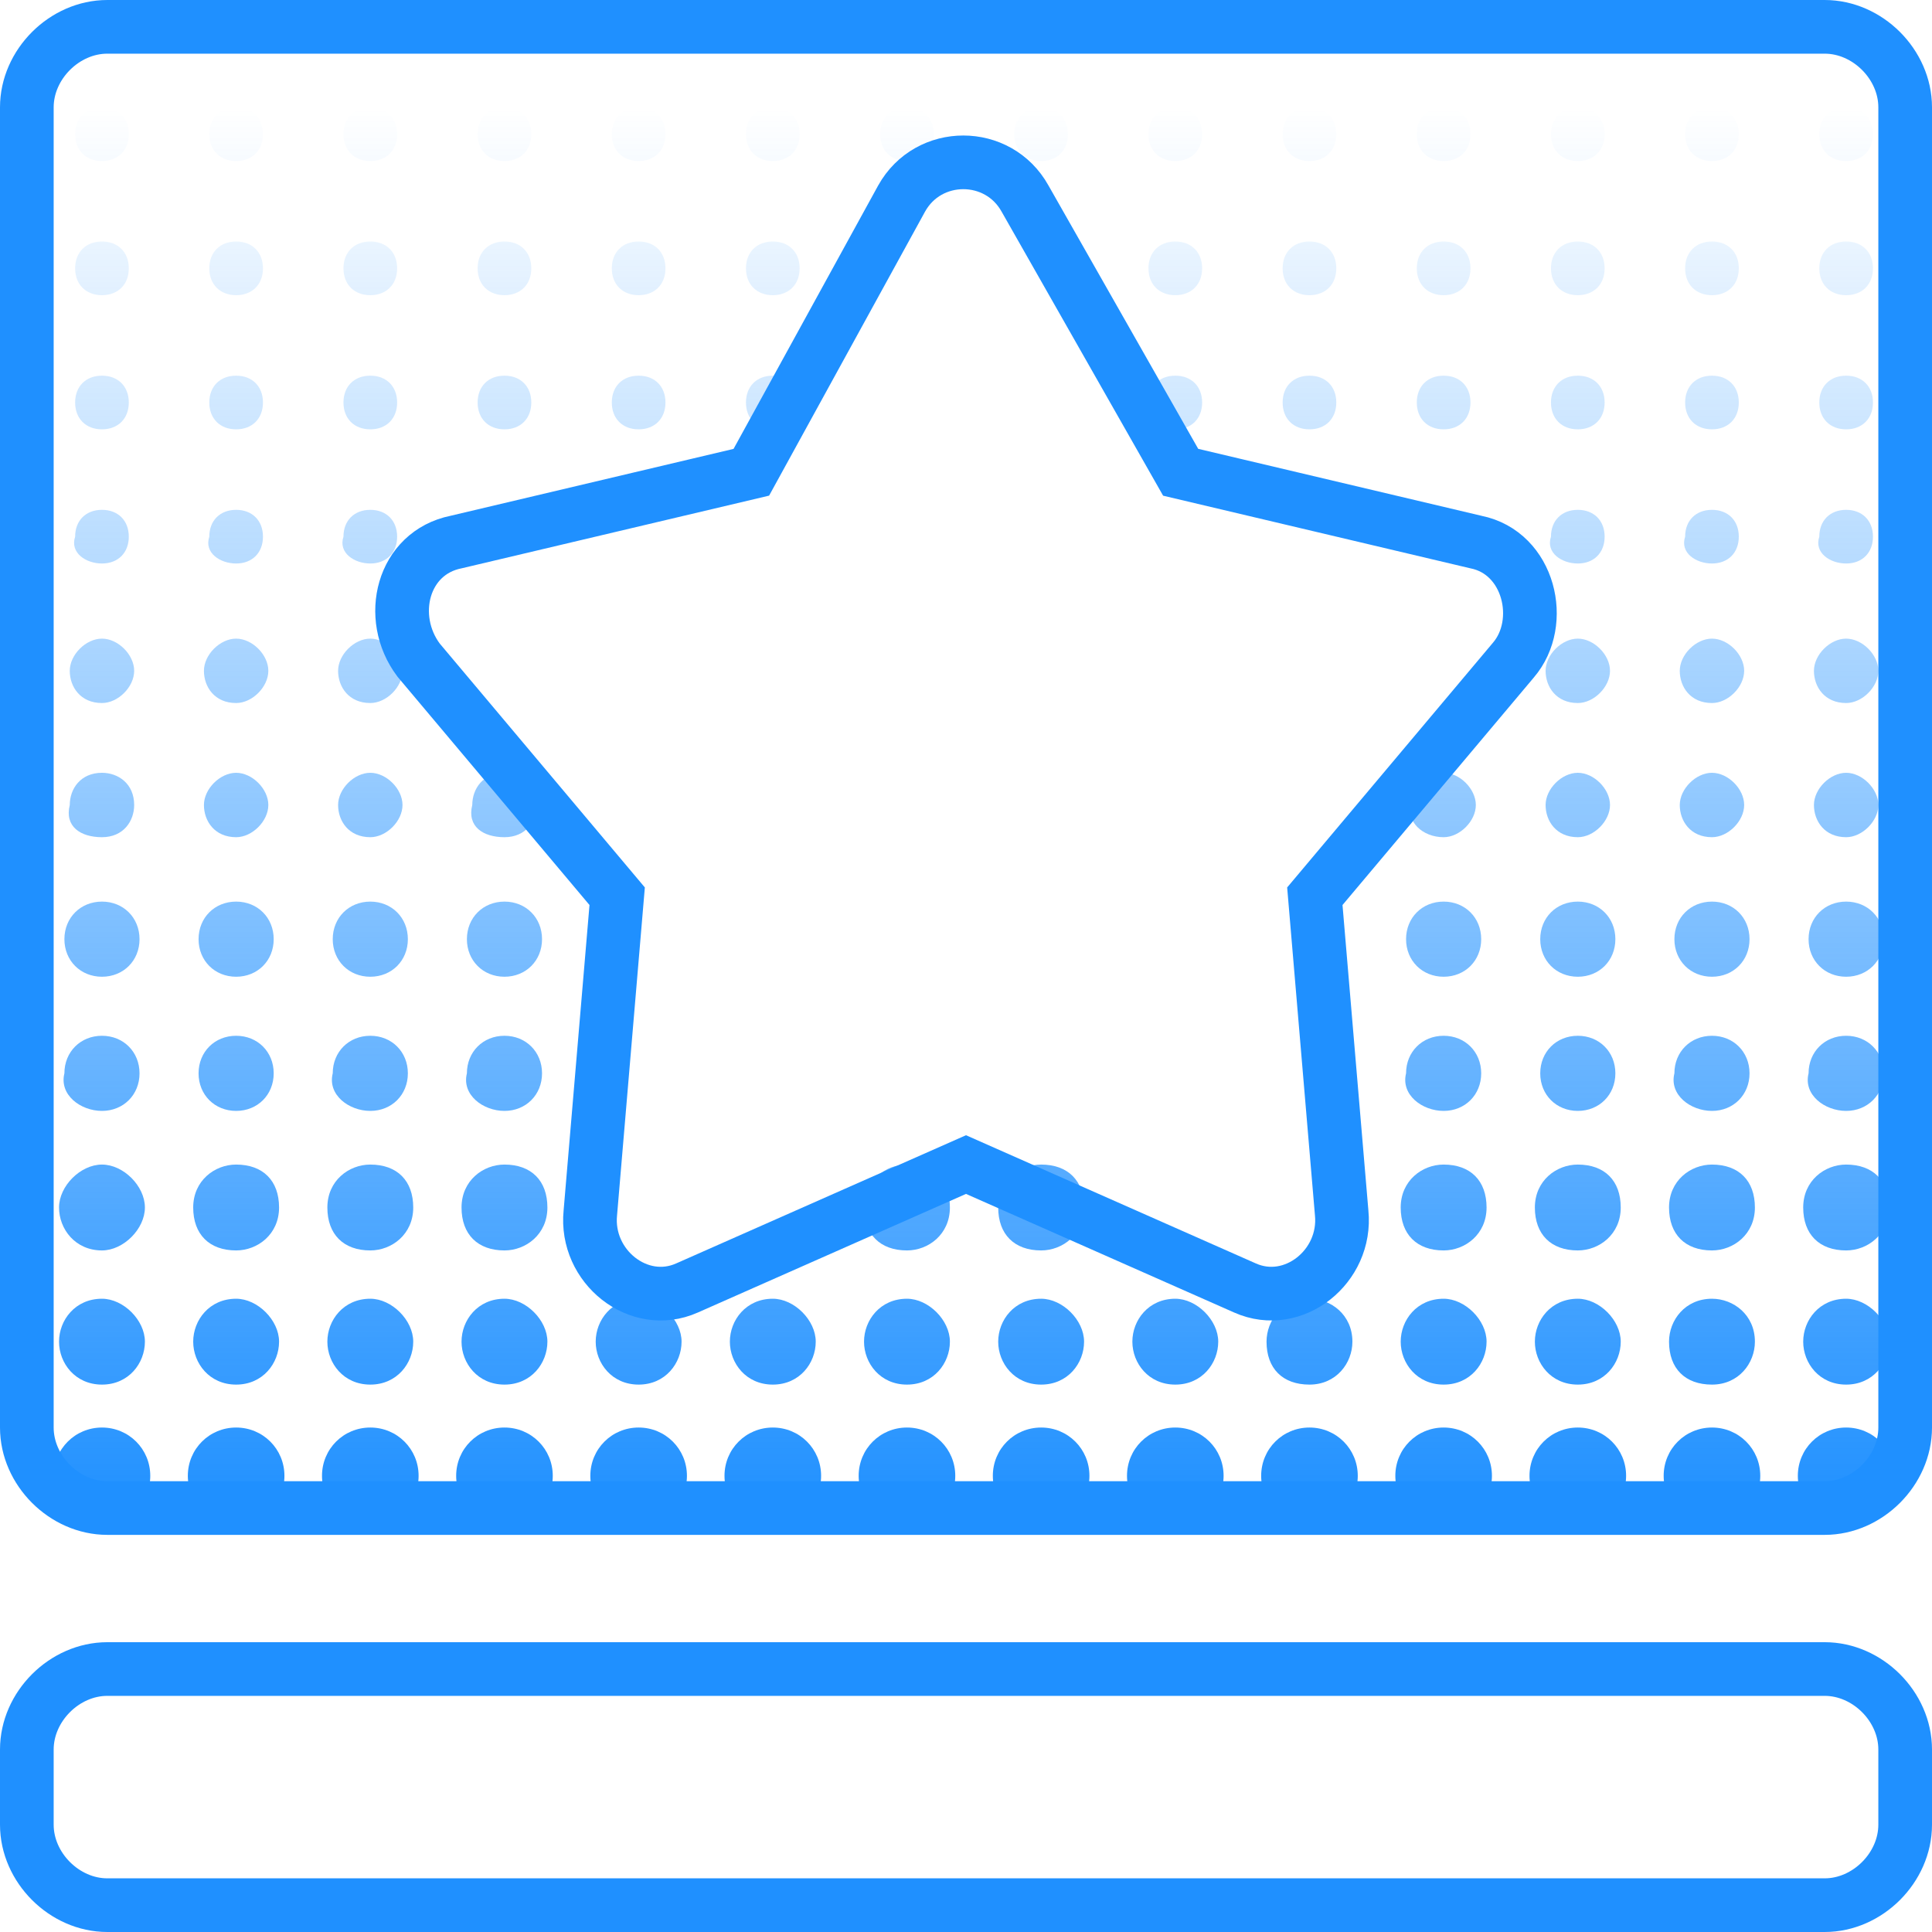 <?xml version="1.0" encoding="utf-8"?>
<!-- Generator: Adobe Illustrator 26.3.1, SVG Export Plug-In . SVG Version: 6.00 Build 0)  -->
<svg version="1.1" id="eUtfKsV2qQa1" text-rendering="geometricPrecision" shape-rendering="geometricPrecision"
	 xmlns="http://www.w3.org/2000/svg" xmlns:xlink="http://www.w3.org/1999/xlink" x="0px" y="0px" viewBox="0 0 36 36"
	 style="enable-background:new 0 0 36 36;" xml:space="preserve">
<style type="text/css">
	.st0{fill:url(#SVGID_1_);}
	.st1{fill:url(#SVGID_00000101097876991214114170000016190612518655241359_);}
	.st2{fill:url(#SVGID_00000087408413304463183330000014434703288363236749_);}
	.st3{fill:url(#SVGID_00000133513889209289978850000016340776211779744138_);}
	.st4{fill:url(#SVGID_00000063595585157451129950000003456471234746125750_);}
	.st5{fill:url(#SVGID_00000124163797792938558910000005109872866877664155_);}
	.st6{fill:url(#SVGID_00000103954839087551486760000009663562507259400580_);}
	.st7{fill:url(#SVGID_00000119119332784921904060000011477010784889323437_);}
	.st8{fill:url(#SVGID_00000094615707889402770660000007925937145255732881_);}
	.st9{fill:url(#SVGID_00000101068978513555130370000004269348572873328539_);}
	.st10{fill:url(#SVGID_00000057124265876373535550000000182383885303973506_);}
	.st11{fill:url(#SVGID_00000038379516506902804570000002897977028636518324_);}
	.st12{fill:url(#SVGID_00000150064814086781166140000004672661941607520147_);}
	.st13{fill:url(#SVGID_00000024699148562664213550000007496713130841764266_);}
	.st14{fill:url(#SVGID_00000099623249694490203640000003637868452724816808_);}
	.st15{fill:url(#SVGID_00000023277259775954085530000017890231793100148634_);}
	.st16{fill:url(#SVGID_00000055693956344700732010000002884917126032274819_);}
	.st17{fill:url(#SVGID_00000178911587614592234460000012598086819811026317_);}
	.st18{fill:url(#SVGID_00000044892325137726278980000005097369826364254370_);}
	.st19{fill:url(#SVGID_00000047044342143194246510000003622479510396252347_);}
	.st20{fill:url(#SVGID_00000047021751642670229420000000418712379413314205_);}
	.st21{fill:url(#SVGID_00000119108817171287620730000017994073335732820649_);}
	.st22{fill:url(#SVGID_00000001636091171372466360000003600407246828714903_);}
	.st23{fill:url(#SVGID_00000180360756046076720710000017304804706607638930_);}
	.st24{fill:url(#SVGID_00000073710869626021448780000004486550082764775057_);}
	.st25{fill:url(#SVGID_00000123427280187533803370000007865426124509896380_);}
	.st26{fill:url(#SVGID_00000007386067655653372360000017830472245327359664_);}
	.st27{fill:url(#SVGID_00000168088962946321591680000009740219410699446931_);}
	.st28{fill:url(#SVGID_00000025441709771204566410000016402251201920030121_);}
	.st29{fill:url(#SVGID_00000111904035052478986080000005451433026785897872_);}
	.st30{fill:url(#SVGID_00000026126204952751627400000010237267771379878799_);}
	.st31{fill:url(#SVGID_00000019640548481184877040000015875978088437745076_);}
	.st32{fill:url(#SVGID_00000057138811354913008570000007103731486952174005_);}
	.st33{fill:url(#SVGID_00000049938308761334287640000012269575200752474041_);}
	.st34{fill:url(#SVGID_00000016758904623275523990000014731342143977317523_);}
	.st35{fill:url(#SVGID_00000052795990264967345020000002021520356119282070_);}
	.st36{fill:url(#SVGID_00000095315112004847074600000012026351532759710599_);}
	.st37{fill:url(#SVGID_00000005975570767699079240000004107342181812994463_);}
	.st38{fill:url(#SVGID_00000080198105762259653230000001158967586510771135_);}
	.st39{fill:url(#SVGID_00000020394441848287824140000008875127677797953708_);}
	.st40{fill:url(#SVGID_00000135650249780135809440000015077819483120623510_);}
	.st41{fill:url(#SVGID_00000078046543226703146680000003112562528378880165_);}
	.st42{fill:url(#SVGID_00000088839709824738782950000015708943324533803445_);}
	.st43{fill:url(#SVGID_00000017498424633944915180000000792775810252473764_);}
	.st44{fill:url(#SVGID_00000001641885685615992640000012308972839372720061_);}
	.st45{fill:url(#SVGID_00000029034866547265201810000001321418170571294140_);}
	.st46{fill:url(#SVGID_00000158722275928274622670000017168183721348774584_);}
	.st47{fill:url(#SVGID_00000127729818729246201410000015966325555086026629_);}
	.st48{fill:url(#SVGID_00000035520021981734824830000012235902408809829027_);}
	.st49{fill:url(#SVGID_00000154427239118327587700000017132515858411916223_);}
	.st50{fill:url(#SVGID_00000018226694249093232180000014747014051112552321_);}
	.st51{fill:url(#SVGID_00000014634994833661653280000008286307269893946544_);}
	.st52{fill:url(#SVGID_00000100349867538272003780000009438690019045395336_);}
	.st53{fill:url(#SVGID_00000006670534497665932660000013969405626523844012_);}
	.st54{fill:url(#SVGID_00000116225042623695708540000002279114456545459624_);}
	.st55{fill:url(#SVGID_00000132048142497131402620000014942461745162223239_);}
	.st56{fill:url(#SVGID_00000040569937404965898200000008563125654904902797_);}
	.st57{fill:url(#SVGID_00000061464601294831605820000015609487853727995781_);}
	.st58{fill:url(#SVGID_00000053536609715956075710000000822975541019496855_);}
	.st59{fill:url(#SVGID_00000013191839451088477790000014007829033449027464_);}
	.st60{fill:url(#SVGID_00000067222543150573338920000006645078813098509466_);}
	.st61{fill:url(#SVGID_00000109731957706601982140000001250383951029731982_);}
	.st62{fill:url(#SVGID_00000085936009809850724180000012983465918445032582_);}
	.st63{fill:url(#SVGID_00000054230696090924554470000003040819701764263574_);}
	.st64{fill:url(#SVGID_00000110462952500209282120000008411144204622591921_);}
	.st65{fill:url(#SVGID_00000124135370527368747730000017620960487862160829_);}
	.st66{fill:url(#SVGID_00000036239429707220237910000004437717935836122527_);}
	.st67{fill:url(#SVGID_00000063599125325116089950000014866385993145774476_);}
	.st68{fill:url(#SVGID_00000041976100050534010460000014401660401782854316_);}
	.st69{fill:url(#SVGID_00000143613278823739065030000003789172857942725295_);}
	.st70{fill:url(#SVGID_00000069375440680579543480000013936334746699726240_);}
	.st71{fill:url(#SVGID_00000052783844051986049530000010676673419731496375_);}
	.st72{fill:url(#SVGID_00000115474141626316832350000006443332435322686622_);}
	.st73{fill:url(#SVGID_00000168828069334947888460000002452630220145349555_);}
	.st74{fill:url(#SVGID_00000047031415196482376060000000515720600370828174_);}
	.st75{fill:url(#SVGID_00000170238250302584470250000014968352345085989300_);}
	.st76{fill:url(#SVGID_00000105410454788079872260000001140881074116316560_);}
	.st77{fill:url(#SVGID_00000070097338274437243150000017728526174352352182_);}
	.st78{fill:url(#SVGID_00000054259322884154154820000017431534012526293139_);}
	.st79{fill:url(#SVGID_00000159459918094003978810000003158073972831592369_);}
	.st80{fill:url(#SVGID_00000101793016969141558900000008378786922237573536_);}
	.st81{fill:url(#SVGID_00000041997941526670600570000000134063735815095211_);}
	.st82{fill:url(#SVGID_00000082357895359369064520000004544590256517041553_);}
	.st83{fill:url(#SVGID_00000119801478078060283500000002218395447576333469_);}
	.st84{fill:url(#SVGID_00000065789731266302850660000002788769928916325017_);}
	.st85{fill:url(#SVGID_00000047034983547811675010000009043998132011586490_);}
	.st86{fill:url(#SVGID_00000145029131545356174140000004113007131664065464_);}
	.st87{fill:url(#SVGID_00000181063519894376244830000010260619284976395413_);}
	.st88{fill:url(#SVGID_00000000205744533442553310000015122710977398649275_);}
	.st89{fill:url(#SVGID_00000160899024924191443510000003053077079413063573_);}
	.st90{fill:url(#SVGID_00000180349348452597190940000010478320095507818637_);}
	.st91{fill:url(#SVGID_00000092444509639397378200000009922027221434313362_);}
	.st92{fill:url(#SVGID_00000069361908267564145790000007127215316274146974_);}
	.st93{fill:url(#SVGID_00000060018322255532842310000004201913722318568109_);}
	.st94{fill:url(#SVGID_00000023270474056337575700000014786319786061829811_);}
	.st95{fill:url(#SVGID_00000051345066645804459470000000087916965350844824_);}
	.st96{fill:url(#SVGID_00000034055235096223393930000010744320340069450402_);}
	.st97{fill:url(#SVGID_00000173146869932317192620000013605503673627368096_);}
	.st98{fill:url(#SVGID_00000039115985283947268360000011816989004925483963_);}
	.st99{fill:url(#SVGID_00000030458676551585250540000009469118994160357305_);}
	.st100{fill:url(#SVGID_00000083772240904797134770000011244026769884627364_);}
	.st101{fill:url(#SVGID_00000136395054898776930820000008761999905878924177_);}
	.st102{fill:url(#SVGID_00000127010406827351198610000001882052296580452012_);}
	.st103{fill:url(#SVGID_00000030461894856407378800000016975169579318854565_);}
	.st104{fill:url(#SVGID_00000152243482836714542920000003162929947977012656_);}
	.st105{fill:url(#SVGID_00000159465451086359786490000003026738243515078564_);}
	.st106{fill:url(#SVGID_00000183246234510071472690000014594404189992892073_);}
	.st107{fill:url(#SVGID_00000176746208927884380080000011917902349424647585_);}
	.st108{fill:url(#SVGID_00000039839506844246417700000001533852648241354388_);}
	.st109{fill:url(#SVGID_00000142875033934179134940000010938279371820539813_);}
	.st110{fill:url(#SVGID_00000025431837278883815150000014820145704588327052_);}
	.st111{fill:url(#SVGID_00000169533658621681833880000004056828443240589496_);}
	.st112{fill:none;stroke:#1F90FF;}
</style>
<g>
	
		<linearGradient id="SVGID_1_" gradientUnits="userSpaceOnUse" x1="10.237" y1="58.835" x2="10.237" y2="32.46" gradientTransform="matrix(1 0 0 -1 -8.362 60.835)">
		<stop  offset="0" style="stop-color:#1F90FF;stop-opacity:0"/>
		<stop  offset="1" style="stop-color:#1F90FF"/>
	</linearGradient>
	<path class="st0" d="M1.9,3c0.3,0,0.5-0.2,0.5-0.5C2.4,2.2,2.2,2,1.9,2C1.6,2,1.4,2.2,1.4,2.5C1.4,2.8,1.6,3,1.9,3z"/>
	
		<linearGradient id="SVGID_00000049181940432271158430000012254648149832620169_" gradientUnits="userSpaceOnUse" x1="12.737" y1="58.835" x2="12.737" y2="32.46" gradientTransform="matrix(1 0 0 -1 -8.362 60.835)">
		<stop  offset="0" style="stop-color:#1F90FF;stop-opacity:0"/>
		<stop  offset="1" style="stop-color:#1F90FF"/>
	</linearGradient>
	<path style="fill:url(#SVGID_00000049181940432271158430000012254648149832620169_);" d="M4.4,3c0.3,0,0.5-0.2,0.5-0.5
		C4.9,2.2,4.7,2,4.4,2C4.1,2,3.9,2.2,3.9,2.5C3.9,2.8,4.1,3,4.4,3z"/>
	
		<linearGradient id="SVGID_00000033345781651895556330000001427283433244631685_" gradientUnits="userSpaceOnUse" x1="15.237" y1="58.835" x2="15.237" y2="32.46" gradientTransform="matrix(1 0 0 -1 -8.362 60.835)">
		<stop  offset="0" style="stop-color:#1F90FF;stop-opacity:0"/>
		<stop  offset="1" style="stop-color:#1F90FF"/>
	</linearGradient>
	<path style="fill:url(#SVGID_00000033345781651895556330000001427283433244631685_);" d="M6.9,3c0.3,0,0.5-0.2,0.5-0.5
		C7.4,2.2,7.2,2,6.9,2C6.6,2,6.4,2.2,6.4,2.5C6.4,2.8,6.6,3,6.9,3z"/>
	
		<linearGradient id="SVGID_00000125597522936144366130000003904310124013441422_" gradientUnits="userSpaceOnUse" x1="17.737" y1="58.835" x2="17.737" y2="32.46" gradientTransform="matrix(1 0 0 -1 -8.362 60.835)">
		<stop  offset="0" style="stop-color:#1F90FF;stop-opacity:0"/>
		<stop  offset="1" style="stop-color:#1F90FF"/>
	</linearGradient>
	<path style="fill:url(#SVGID_00000125597522936144366130000003904310124013441422_);" d="M9.4,3c0.3,0,0.5-0.2,0.5-0.5
		C9.9,2.2,9.7,2,9.4,2C9.1,2,8.9,2.2,8.9,2.5C8.9,2.8,9.1,3,9.4,3z"/>
	
		<linearGradient id="SVGID_00000000208114032194220150000012368252583489951671_" gradientUnits="userSpaceOnUse" x1="20.237" y1="58.835" x2="20.237" y2="32.46" gradientTransform="matrix(1 0 0 -1 -8.362 60.835)">
		<stop  offset="0" style="stop-color:#1F90FF;stop-opacity:0"/>
		<stop  offset="1" style="stop-color:#1F90FF"/>
	</linearGradient>
	<path style="fill:url(#SVGID_00000000208114032194220150000012368252583489951671_);" d="M11.9,3c0.3,0,0.5-0.2,0.5-0.5
		c0-0.3-0.2-0.5-0.5-0.5c-0.3,0-0.5,0.2-0.5,0.5C11.4,2.8,11.6,3,11.9,3z"/>
	
		<linearGradient id="SVGID_00000042700319878641191220000000509195718345725878_" gradientUnits="userSpaceOnUse" x1="22.737" y1="58.835" x2="22.737" y2="32.46" gradientTransform="matrix(1 0 0 -1 -8.362 60.835)">
		<stop  offset="0" style="stop-color:#1F90FF;stop-opacity:0"/>
		<stop  offset="1" style="stop-color:#1F90FF"/>
	</linearGradient>
	<path style="fill:url(#SVGID_00000042700319878641191220000000509195718345725878_);" d="M14.4,3c0.3,0,0.5-0.2,0.5-0.5
		c0-0.3-0.2-0.5-0.5-0.5c-0.3,0-0.5,0.2-0.5,0.5C13.9,2.8,14.1,3,14.4,3z"/>
	
		<linearGradient id="SVGID_00000155855797206898223240000012365927341021269134_" gradientUnits="userSpaceOnUse" x1="25.237" y1="58.835" x2="25.237" y2="32.46" gradientTransform="matrix(1 0 0 -1 -8.362 60.835)">
		<stop  offset="0" style="stop-color:#1F90FF;stop-opacity:0"/>
		<stop  offset="1" style="stop-color:#1F90FF"/>
	</linearGradient>
	<path style="fill:url(#SVGID_00000155855797206898223240000012365927341021269134_);" d="M16.9,3c0.3,0,0.5-0.2,0.5-0.5
		c0-0.3-0.2-0.5-0.5-0.5c-0.3,0-0.5,0.2-0.5,0.5C16.4,2.8,16.6,3,16.9,3z"/>
	
		<linearGradient id="SVGID_00000085971669724333437620000000828030699169038721_" gradientUnits="userSpaceOnUse" x1="27.737" y1="58.835" x2="27.737" y2="32.46" gradientTransform="matrix(1 0 0 -1 -8.362 60.835)">
		<stop  offset="0" style="stop-color:#1F90FF;stop-opacity:0"/>
		<stop  offset="1" style="stop-color:#1F90FF"/>
	</linearGradient>
	<path style="fill:url(#SVGID_00000085971669724333437620000000828030699169038721_);" d="M19.4,3c0.3,0,0.5-0.2,0.5-0.5
		c0-0.3-0.2-0.5-0.5-0.5c-0.3,0-0.5,0.2-0.5,0.5C18.9,2.8,19.1,3,19.4,3z"/>
	
		<linearGradient id="SVGID_00000147180130432942650990000012662181633089000093_" gradientUnits="userSpaceOnUse" x1="30.237" y1="58.835" x2="30.237" y2="32.46" gradientTransform="matrix(1 0 0 -1 -8.362 60.835)">
		<stop  offset="0" style="stop-color:#1F90FF;stop-opacity:0"/>
		<stop  offset="1" style="stop-color:#1F90FF"/>
	</linearGradient>
	<path style="fill:url(#SVGID_00000147180130432942650990000012662181633089000093_);" d="M21.9,3c0.3,0,0.5-0.2,0.5-0.5
		c0-0.3-0.2-0.5-0.5-0.5c-0.3,0-0.5,0.2-0.5,0.5C21.4,2.8,21.6,3,21.9,3z"/>
	
		<linearGradient id="SVGID_00000122704543637261694960000010565828327536413069_" gradientUnits="userSpaceOnUse" x1="32.737" y1="58.835" x2="32.737" y2="32.46" gradientTransform="matrix(1 0 0 -1 -8.362 60.835)">
		<stop  offset="0" style="stop-color:#1F90FF;stop-opacity:0"/>
		<stop  offset="1" style="stop-color:#1F90FF"/>
	</linearGradient>
	<path style="fill:url(#SVGID_00000122704543637261694960000010565828327536413069_);" d="M24.4,3c0.3,0,0.5-0.2,0.5-0.5
		c0-0.3-0.2-0.5-0.5-0.5c-0.3,0-0.5,0.2-0.5,0.5C23.9,2.8,24.1,3,24.4,3z"/>
	
		<linearGradient id="SVGID_00000109015874441270241960000012743450137789207709_" gradientUnits="userSpaceOnUse" x1="35.237" y1="58.835" x2="35.237" y2="32.46" gradientTransform="matrix(1 0 0 -1 -8.362 60.835)">
		<stop  offset="0" style="stop-color:#1F90FF;stop-opacity:0"/>
		<stop  offset="1" style="stop-color:#1F90FF"/>
	</linearGradient>
	<path style="fill:url(#SVGID_00000109015874441270241960000012743450137789207709_);" d="M26.9,3c0.3,0,0.5-0.2,0.5-0.5
		c0-0.3-0.2-0.5-0.5-0.5c-0.3,0-0.5,0.2-0.5,0.5C26.4,2.8,26.6,3,26.9,3z"/>
	
		<linearGradient id="SVGID_00000062157775238556456580000005764903751070927265_" gradientUnits="userSpaceOnUse" x1="37.737" y1="58.835" x2="37.737" y2="32.46" gradientTransform="matrix(1 0 0 -1 -8.362 60.835)">
		<stop  offset="0" style="stop-color:#1F90FF;stop-opacity:0"/>
		<stop  offset="1" style="stop-color:#1F90FF"/>
	</linearGradient>
	<path style="fill:url(#SVGID_00000062157775238556456580000005764903751070927265_);" d="M29.4,3c0.3,0,0.5-0.2,0.5-0.5
		c0-0.3-0.2-0.5-0.5-0.5c-0.3,0-0.5,0.2-0.5,0.5C28.9,2.8,29.1,3,29.4,3z"/>
	
		<linearGradient id="SVGID_00000090993945194180719990000001270735943816429732_" gradientUnits="userSpaceOnUse" x1="40.237" y1="58.835" x2="40.237" y2="32.46" gradientTransform="matrix(1 0 0 -1 -8.362 60.835)">
		<stop  offset="0" style="stop-color:#1F90FF;stop-opacity:0"/>
		<stop  offset="1" style="stop-color:#1F90FF"/>
	</linearGradient>
	<path style="fill:url(#SVGID_00000090993945194180719990000001270735943816429732_);" d="M31.9,3c0.3,0,0.5-0.2,0.5-0.5
		c0-0.3-0.2-0.5-0.5-0.5c-0.3,0-0.5,0.2-0.5,0.5C31.4,2.8,31.6,3,31.9,3z"/>
	
		<linearGradient id="SVGID_00000081629748530914130210000014147842269733796763_" gradientUnits="userSpaceOnUse" x1="42.737" y1="58.835" x2="42.737" y2="32.46" gradientTransform="matrix(1 0 0 -1 -8.362 60.835)">
		<stop  offset="0" style="stop-color:#1F90FF;stop-opacity:0"/>
		<stop  offset="1" style="stop-color:#1F90FF"/>
	</linearGradient>
	<path style="fill:url(#SVGID_00000081629748530914130210000014147842269733796763_);" d="M34.4,3c0.3,0,0.5-0.2,0.5-0.5
		c0-0.3-0.2-0.5-0.5-0.5c-0.3,0-0.5,0.2-0.5,0.5C33.9,2.8,34.1,3,34.4,3z"/>
	
		<linearGradient id="SVGID_00000177474246885647935860000003982301701309941643_" gradientUnits="userSpaceOnUse" x1="10.237" y1="58.835" x2="10.237" y2="32.46" gradientTransform="matrix(1 0 0 -1 -8.362 60.835)">
		<stop  offset="0" style="stop-color:#1F90FF;stop-opacity:0"/>
		<stop  offset="1" style="stop-color:#1F90FF"/>
	</linearGradient>
	<path style="fill:url(#SVGID_00000177474246885647935860000003982301701309941643_);" d="M1.9,5.5c0.3,0,0.5-0.2,0.5-0.5
		c0-0.3-0.2-0.5-0.5-0.5C1.6,4.5,1.4,4.7,1.4,5C1.4,5.3,1.6,5.5,1.9,5.5z"/>
	
		<linearGradient id="SVGID_00000160906625804160124780000000536477995709272475_" gradientUnits="userSpaceOnUse" x1="12.737" y1="58.835" x2="12.737" y2="32.46" gradientTransform="matrix(1 0 0 -1 -8.362 60.835)">
		<stop  offset="0" style="stop-color:#1F90FF;stop-opacity:0"/>
		<stop  offset="1" style="stop-color:#1F90FF"/>
	</linearGradient>
	<path style="fill:url(#SVGID_00000160906625804160124780000000536477995709272475_);" d="M4.4,5.5c0.3,0,0.5-0.2,0.5-0.5
		c0-0.3-0.2-0.5-0.5-0.5C4.1,4.5,3.9,4.7,3.9,5C3.9,5.3,4.1,5.5,4.4,5.5z"/>
	
		<linearGradient id="SVGID_00000044884791127580588110000014626670121861840287_" gradientUnits="userSpaceOnUse" x1="15.237" y1="58.835" x2="15.237" y2="32.46" gradientTransform="matrix(1 0 0 -1 -8.362 60.835)">
		<stop  offset="0" style="stop-color:#1F90FF;stop-opacity:0"/>
		<stop  offset="1" style="stop-color:#1F90FF"/>
	</linearGradient>
	<path style="fill:url(#SVGID_00000044884791127580588110000014626670121861840287_);" d="M6.9,5.5c0.3,0,0.5-0.2,0.5-0.5
		c0-0.3-0.2-0.5-0.5-0.5C6.6,4.5,6.4,4.7,6.4,5C6.4,5.3,6.6,5.5,6.9,5.5z"/>
	
		<linearGradient id="SVGID_00000163043019354253806910000001428895584853223868_" gradientUnits="userSpaceOnUse" x1="17.737" y1="58.835" x2="17.737" y2="32.46" gradientTransform="matrix(1 0 0 -1 -8.362 60.835)">
		<stop  offset="0" style="stop-color:#1F90FF;stop-opacity:0"/>
		<stop  offset="1" style="stop-color:#1F90FF"/>
	</linearGradient>
	<path style="fill:url(#SVGID_00000163043019354253806910000001428895584853223868_);" d="M9.4,5.5c0.3,0,0.5-0.2,0.5-0.5
		c0-0.3-0.2-0.5-0.5-0.5C9.1,4.5,8.9,4.7,8.9,5C8.9,5.3,9.1,5.5,9.4,5.5z"/>
	
		<linearGradient id="SVGID_00000150786806514592039680000008628008929506839735_" gradientUnits="userSpaceOnUse" x1="20.237" y1="58.835" x2="20.237" y2="32.46" gradientTransform="matrix(1 0 0 -1 -8.362 60.835)">
		<stop  offset="0" style="stop-color:#1F90FF;stop-opacity:0"/>
		<stop  offset="1" style="stop-color:#1F90FF"/>
	</linearGradient>
	<path style="fill:url(#SVGID_00000150786806514592039680000008628008929506839735_);" d="M11.9,5.5c0.3,0,0.5-0.2,0.5-0.5
		c0-0.3-0.2-0.5-0.5-0.5c-0.3,0-0.5,0.2-0.5,0.5C11.4,5.3,11.6,5.5,11.9,5.5z"/>
	
		<linearGradient id="SVGID_00000178179164857143724360000003934364069453713589_" gradientUnits="userSpaceOnUse" x1="22.737" y1="58.835" x2="22.737" y2="32.46" gradientTransform="matrix(1 0 0 -1 -8.362 60.835)">
		<stop  offset="0" style="stop-color:#1F90FF;stop-opacity:0"/>
		<stop  offset="1" style="stop-color:#1F90FF"/>
	</linearGradient>
	<path style="fill:url(#SVGID_00000178179164857143724360000003934364069453713589_);" d="M14.4,5.5c0.3,0,0.5-0.2,0.5-0.5
		c0-0.3-0.2-0.5-0.5-0.5c-0.3,0-0.5,0.2-0.5,0.5C13.9,5.3,14.1,5.5,14.4,5.5z"/>
	
		<linearGradient id="SVGID_00000171704468957236164010000003163370752845484187_" gradientUnits="userSpaceOnUse" x1="30.237" y1="58.835" x2="30.237" y2="32.46" gradientTransform="matrix(1 0 0 -1 -8.362 60.835)">
		<stop  offset="0" style="stop-color:#1F90FF;stop-opacity:0"/>
		<stop  offset="1" style="stop-color:#1F90FF"/>
	</linearGradient>
	<path style="fill:url(#SVGID_00000171704468957236164010000003163370752845484187_);" d="M21.9,5.5c0.3,0,0.5-0.2,0.5-0.5
		c0-0.3-0.2-0.5-0.5-0.5c-0.3,0-0.5,0.2-0.5,0.5C21.4,5.3,21.6,5.5,21.9,5.5z"/>
	
		<linearGradient id="SVGID_00000061463555250853436960000010708660635998661311_" gradientUnits="userSpaceOnUse" x1="32.737" y1="58.835" x2="32.737" y2="32.46" gradientTransform="matrix(1 0 0 -1 -8.362 60.835)">
		<stop  offset="0" style="stop-color:#1F90FF;stop-opacity:0"/>
		<stop  offset="1" style="stop-color:#1F90FF"/>
	</linearGradient>
	<path style="fill:url(#SVGID_00000061463555250853436960000010708660635998661311_);" d="M24.4,5.5c0.3,0,0.5-0.2,0.5-0.5
		c0-0.3-0.2-0.5-0.5-0.5c-0.3,0-0.5,0.2-0.5,0.5C23.9,5.3,24.1,5.5,24.4,5.5z"/>
	
		<linearGradient id="SVGID_00000163038648200320044520000005059897885066535081_" gradientUnits="userSpaceOnUse" x1="35.237" y1="58.835" x2="35.237" y2="32.46" gradientTransform="matrix(1 0 0 -1 -8.362 60.835)">
		<stop  offset="0" style="stop-color:#1F90FF;stop-opacity:0"/>
		<stop  offset="1" style="stop-color:#1F90FF"/>
	</linearGradient>
	<path style="fill:url(#SVGID_00000163038648200320044520000005059897885066535081_);" d="M26.9,5.5c0.3,0,0.5-0.2,0.5-0.5
		c0-0.3-0.2-0.5-0.5-0.5c-0.3,0-0.5,0.2-0.5,0.5C26.4,5.3,26.6,5.5,26.9,5.5z"/>
	
		<linearGradient id="SVGID_00000067928744231870257480000005264678196137863323_" gradientUnits="userSpaceOnUse" x1="37.737" y1="58.835" x2="37.737" y2="32.46" gradientTransform="matrix(1 0 0 -1 -8.362 60.835)">
		<stop  offset="0" style="stop-color:#1F90FF;stop-opacity:0"/>
		<stop  offset="1" style="stop-color:#1F90FF"/>
	</linearGradient>
	<path style="fill:url(#SVGID_00000067928744231870257480000005264678196137863323_);" d="M29.4,5.5c0.3,0,0.5-0.2,0.5-0.5
		c0-0.3-0.2-0.5-0.5-0.5c-0.3,0-0.5,0.2-0.5,0.5C28.9,5.3,29.1,5.5,29.4,5.5z"/>
	
		<linearGradient id="SVGID_00000041287945106178835270000009579600735929802161_" gradientUnits="userSpaceOnUse" x1="40.237" y1="58.835" x2="40.237" y2="32.46" gradientTransform="matrix(1 0 0 -1 -8.362 60.835)">
		<stop  offset="0" style="stop-color:#1F90FF;stop-opacity:0"/>
		<stop  offset="1" style="stop-color:#1F90FF"/>
	</linearGradient>
	<path style="fill:url(#SVGID_00000041287945106178835270000009579600735929802161_);" d="M31.9,5.5c0.3,0,0.5-0.2,0.5-0.5
		c0-0.3-0.2-0.5-0.5-0.5c-0.3,0-0.5,0.2-0.5,0.5C31.4,5.3,31.6,5.5,31.9,5.5z"/>
	
		<linearGradient id="SVGID_00000083078381318625547510000012922530764191863999_" gradientUnits="userSpaceOnUse" x1="42.737" y1="58.835" x2="42.737" y2="32.46" gradientTransform="matrix(1 0 0 -1 -8.362 60.835)">
		<stop  offset="0" style="stop-color:#1F90FF;stop-opacity:0"/>
		<stop  offset="1" style="stop-color:#1F90FF"/>
	</linearGradient>
	<path style="fill:url(#SVGID_00000083078381318625547510000012922530764191863999_);" d="M34.4,5.5c0.3,0,0.5-0.2,0.5-0.5
		c0-0.3-0.2-0.5-0.5-0.5c-0.3,0-0.5,0.2-0.5,0.5C33.9,5.3,34.1,5.5,34.4,5.5z"/>
	
		<linearGradient id="SVGID_00000062170088328535671030000016265457373858398115_" gradientUnits="userSpaceOnUse" x1="10.237" y1="58.835" x2="10.237" y2="32.46" gradientTransform="matrix(1 0 0 -1 -8.362 60.835)">
		<stop  offset="0" style="stop-color:#1F90FF;stop-opacity:0"/>
		<stop  offset="1" style="stop-color:#1F90FF"/>
	</linearGradient>
	<path style="fill:url(#SVGID_00000062170088328535671030000016265457373858398115_);" d="M1.9,8c0.3,0,0.5-0.2,0.5-0.5
		C2.4,7.2,2.2,7,1.9,7C1.6,7,1.4,7.2,1.4,7.5C1.4,7.8,1.6,8,1.9,8z"/>
	
		<linearGradient id="SVGID_00000111904093671088566720000001075551145908274611_" gradientUnits="userSpaceOnUse" x1="12.737" y1="58.835" x2="12.737" y2="32.46" gradientTransform="matrix(1 0 0 -1 -8.362 60.835)">
		<stop  offset="0" style="stop-color:#1F90FF;stop-opacity:0"/>
		<stop  offset="1" style="stop-color:#1F90FF"/>
	</linearGradient>
	<path style="fill:url(#SVGID_00000111904093671088566720000001075551145908274611_);" d="M4.4,8c0.3,0,0.5-0.2,0.5-0.5
		C4.9,7.2,4.7,7,4.4,7C4.1,7,3.9,7.2,3.9,7.5C3.9,7.8,4.1,8,4.4,8z"/>
	
		<linearGradient id="SVGID_00000148662684627665111240000006926955019202668961_" gradientUnits="userSpaceOnUse" x1="15.237" y1="58.835" x2="15.237" y2="32.46" gradientTransform="matrix(1 0 0 -1 -8.362 60.835)">
		<stop  offset="0" style="stop-color:#1F90FF;stop-opacity:0"/>
		<stop  offset="1" style="stop-color:#1F90FF"/>
	</linearGradient>
	<path style="fill:url(#SVGID_00000148662684627665111240000006926955019202668961_);" d="M6.9,8c0.3,0,0.5-0.2,0.5-0.5
		C7.4,7.2,7.2,7,6.9,7C6.6,7,6.4,7.2,6.4,7.5C6.4,7.8,6.6,8,6.9,8z"/>
	
		<linearGradient id="SVGID_00000146483544745277619290000006167190017744509584_" gradientUnits="userSpaceOnUse" x1="17.737" y1="58.835" x2="17.737" y2="32.46" gradientTransform="matrix(1 0 0 -1 -8.362 60.835)">
		<stop  offset="0" style="stop-color:#1F90FF;stop-opacity:0"/>
		<stop  offset="1" style="stop-color:#1F90FF"/>
	</linearGradient>
	<path style="fill:url(#SVGID_00000146483544745277619290000006167190017744509584_);" d="M9.4,8c0.3,0,0.5-0.2,0.5-0.5
		C9.9,7.2,9.7,7,9.4,7C9.1,7,8.9,7.2,8.9,7.5C8.9,7.8,9.1,8,9.4,8z"/>
	
		<linearGradient id="SVGID_00000180341953998093063670000006738232398303579566_" gradientUnits="userSpaceOnUse" x1="20.237" y1="58.835" x2="20.237" y2="32.46" gradientTransform="matrix(1 0 0 -1 -8.362 60.835)">
		<stop  offset="0" style="stop-color:#1F90FF;stop-opacity:0"/>
		<stop  offset="1" style="stop-color:#1F90FF"/>
	</linearGradient>
	<path style="fill:url(#SVGID_00000180341953998093063670000006738232398303579566_);" d="M11.9,8c0.3,0,0.5-0.2,0.5-0.5
		c0-0.3-0.2-0.5-0.5-0.5c-0.3,0-0.5,0.2-0.5,0.5C11.4,7.8,11.6,8,11.9,8z"/>
	
		<linearGradient id="SVGID_00000147222279523411706260000005318098145477211013_" gradientUnits="userSpaceOnUse" x1="22.737" y1="58.835" x2="22.737" y2="32.46" gradientTransform="matrix(1 0 0 -1 -8.362 60.835)">
		<stop  offset="0" style="stop-color:#1F90FF;stop-opacity:0"/>
		<stop  offset="1" style="stop-color:#1F90FF"/>
	</linearGradient>
	<path style="fill:url(#SVGID_00000147222279523411706260000005318098145477211013_);" d="M14.4,8c0.3,0,0.5-0.2,0.5-0.5
		c0-0.3-0.2-0.5-0.5-0.5c-0.3,0-0.5,0.2-0.5,0.5C13.9,7.8,14.1,8,14.4,8z"/>
	
		<linearGradient id="SVGID_00000016764608273105338470000002869803557078317998_" gradientUnits="userSpaceOnUse" x1="30.237" y1="58.835" x2="30.237" y2="32.46" gradientTransform="matrix(1 0 0 -1 -8.362 60.835)">
		<stop  offset="0" style="stop-color:#1F90FF;stop-opacity:0"/>
		<stop  offset="1" style="stop-color:#1F90FF"/>
	</linearGradient>
	<path style="fill:url(#SVGID_00000016764608273105338470000002869803557078317998_);" d="M21.9,8c0.3,0,0.5-0.2,0.5-0.5
		c0-0.3-0.2-0.5-0.5-0.5c-0.3,0-0.5,0.2-0.5,0.5C21.4,7.8,21.6,8,21.9,8z"/>
	
		<linearGradient id="SVGID_00000053511098986465625250000017433838577993536908_" gradientUnits="userSpaceOnUse" x1="32.737" y1="58.835" x2="32.737" y2="32.46" gradientTransform="matrix(1 0 0 -1 -8.362 60.835)">
		<stop  offset="0" style="stop-color:#1F90FF;stop-opacity:0"/>
		<stop  offset="1" style="stop-color:#1F90FF"/>
	</linearGradient>
	<path style="fill:url(#SVGID_00000053511098986465625250000017433838577993536908_);" d="M24.4,8c0.3,0,0.5-0.2,0.5-0.5
		c0-0.3-0.2-0.5-0.5-0.5c-0.3,0-0.5,0.2-0.5,0.5C23.9,7.8,24.1,8,24.4,8z"/>
	
		<linearGradient id="SVGID_00000098195333545719023450000009962511694431473054_" gradientUnits="userSpaceOnUse" x1="35.237" y1="58.835" x2="35.237" y2="32.46" gradientTransform="matrix(1 0 0 -1 -8.362 60.835)">
		<stop  offset="0" style="stop-color:#1F90FF;stop-opacity:0"/>
		<stop  offset="1" style="stop-color:#1F90FF"/>
	</linearGradient>
	<path style="fill:url(#SVGID_00000098195333545719023450000009962511694431473054_);" d="M26.9,8c0.3,0,0.5-0.2,0.5-0.5
		c0-0.3-0.2-0.5-0.5-0.5c-0.3,0-0.5,0.2-0.5,0.5C26.4,7.8,26.6,8,26.9,8z"/>
	
		<linearGradient id="SVGID_00000074440077168628234740000011184645157535699619_" gradientUnits="userSpaceOnUse" x1="37.737" y1="58.835" x2="37.737" y2="32.46" gradientTransform="matrix(1 0 0 -1 -8.362 60.835)">
		<stop  offset="0" style="stop-color:#1F90FF;stop-opacity:0"/>
		<stop  offset="1" style="stop-color:#1F90FF"/>
	</linearGradient>
	<path style="fill:url(#SVGID_00000074440077168628234740000011184645157535699619_);" d="M29.4,8c0.3,0,0.5-0.2,0.5-0.5
		c0-0.3-0.2-0.5-0.5-0.5c-0.3,0-0.5,0.2-0.5,0.5C28.9,7.8,29.1,8,29.4,8z"/>
	
		<linearGradient id="SVGID_00000117674780154076608930000008232124391919395503_" gradientUnits="userSpaceOnUse" x1="40.237" y1="58.835" x2="40.237" y2="32.46" gradientTransform="matrix(1 0 0 -1 -8.362 60.835)">
		<stop  offset="0" style="stop-color:#1F90FF;stop-opacity:0"/>
		<stop  offset="1" style="stop-color:#1F90FF"/>
	</linearGradient>
	<path style="fill:url(#SVGID_00000117674780154076608930000008232124391919395503_);" d="M31.9,8c0.3,0,0.5-0.2,0.5-0.5
		c0-0.3-0.2-0.5-0.5-0.5c-0.3,0-0.5,0.2-0.5,0.5C31.4,7.8,31.6,8,31.9,8z"/>
	
		<linearGradient id="SVGID_00000145027989966590592490000016604870236116853144_" gradientUnits="userSpaceOnUse" x1="42.737" y1="58.835" x2="42.737" y2="32.46" gradientTransform="matrix(1 0 0 -1 -8.362 60.835)">
		<stop  offset="0" style="stop-color:#1F90FF;stop-opacity:0"/>
		<stop  offset="1" style="stop-color:#1F90FF"/>
	</linearGradient>
	<path style="fill:url(#SVGID_00000145027989966590592490000016604870236116853144_);" d="M34.4,8c0.3,0,0.5-0.2,0.5-0.5
		c0-0.3-0.2-0.5-0.5-0.5c-0.3,0-0.5,0.2-0.5,0.5C33.9,7.8,34.1,8,34.4,8z"/>
	
		<linearGradient id="SVGID_00000054235800813566856590000000044426276195063961_" gradientUnits="userSpaceOnUse" x1="10.237" y1="58.835" x2="10.237" y2="32.46" gradientTransform="matrix(1 0 0 -1 -8.362 60.835)">
		<stop  offset="0" style="stop-color:#1F90FF;stop-opacity:0"/>
		<stop  offset="1" style="stop-color:#1F90FF"/>
	</linearGradient>
	<path style="fill:url(#SVGID_00000054235800813566856590000000044426276195063961_);" d="M1.9,10.5c0.3,0,0.5-0.2,0.5-0.5
		c0-0.3-0.2-0.5-0.5-0.5c-0.3,0-0.5,0.2-0.5,0.5C1.3,10.3,1.6,10.5,1.9,10.5z"/>
	
		<linearGradient id="SVGID_00000089557302550725004760000003481197571653117607_" gradientUnits="userSpaceOnUse" x1="12.737" y1="58.835" x2="12.737" y2="32.46" gradientTransform="matrix(1 0 0 -1 -8.362 60.835)">
		<stop  offset="0" style="stop-color:#1F90FF;stop-opacity:0"/>
		<stop  offset="1" style="stop-color:#1F90FF"/>
	</linearGradient>
	<path style="fill:url(#SVGID_00000089557302550725004760000003481197571653117607_);" d="M4.4,10.5c0.3,0,0.5-0.2,0.5-0.5
		c0-0.3-0.2-0.5-0.5-0.5c-0.3,0-0.5,0.2-0.5,0.5C3.8,10.3,4.1,10.5,4.4,10.5z"/>
	
		<linearGradient id="SVGID_00000071520118204437473100000001644129540508927925_" gradientUnits="userSpaceOnUse" x1="15.237" y1="58.835" x2="15.237" y2="32.46" gradientTransform="matrix(1 0 0 -1 -8.362 60.835)">
		<stop  offset="0" style="stop-color:#1F90FF;stop-opacity:0"/>
		<stop  offset="1" style="stop-color:#1F90FF"/>
	</linearGradient>
	<path style="fill:url(#SVGID_00000071520118204437473100000001644129540508927925_);" d="M6.9,10.5c0.3,0,0.5-0.2,0.5-0.5
		c0-0.3-0.2-0.5-0.5-0.5c-0.3,0-0.5,0.2-0.5,0.5C6.3,10.3,6.6,10.5,6.9,10.5z"/>
	
		<linearGradient id="SVGID_00000131346673784891096930000002188966177195284381_" gradientUnits="userSpaceOnUse" x1="37.737" y1="58.835" x2="37.737" y2="32.46" gradientTransform="matrix(1 0 0 -1 -8.362 60.835)">
		<stop  offset="0" style="stop-color:#1F90FF;stop-opacity:0"/>
		<stop  offset="1" style="stop-color:#1F90FF"/>
	</linearGradient>
	<path style="fill:url(#SVGID_00000131346673784891096930000002188966177195284381_);" d="M29.4,10.5c0.3,0,0.5-0.2,0.5-0.5
		c0-0.3-0.2-0.5-0.5-0.5c-0.3,0-0.5,0.2-0.5,0.5C28.8,10.3,29.1,10.5,29.4,10.5z"/>
	
		<linearGradient id="SVGID_00000023964935446142290280000006989752761477285521_" gradientUnits="userSpaceOnUse" x1="40.237" y1="58.835" x2="40.237" y2="32.46" gradientTransform="matrix(1 0 0 -1 -8.362 60.835)">
		<stop  offset="0" style="stop-color:#1F90FF;stop-opacity:0"/>
		<stop  offset="1" style="stop-color:#1F90FF"/>
	</linearGradient>
	<path style="fill:url(#SVGID_00000023964935446142290280000006989752761477285521_);" d="M31.9,10.5c0.3,0,0.5-0.2,0.5-0.5
		c0-0.3-0.2-0.5-0.5-0.5c-0.3,0-0.5,0.2-0.5,0.5C31.3,10.3,31.6,10.5,31.9,10.5z"/>
	
		<linearGradient id="SVGID_00000109741562810617535830000014516219478941588865_" gradientUnits="userSpaceOnUse" x1="42.737" y1="58.835" x2="42.737" y2="32.46" gradientTransform="matrix(1 0 0 -1 -8.362 60.835)">
		<stop  offset="0" style="stop-color:#1F90FF;stop-opacity:0"/>
		<stop  offset="1" style="stop-color:#1F90FF"/>
	</linearGradient>
	<path style="fill:url(#SVGID_00000109741562810617535830000014516219478941588865_);" d="M34.4,10.5c0.3,0,0.5-0.2,0.5-0.5
		c0-0.3-0.2-0.5-0.5-0.5s-0.5,0.2-0.5,0.5C33.8,10.3,34.1,10.5,34.4,10.5z"/>
	
		<linearGradient id="SVGID_00000070796650460590377780000014493596997361618328_" gradientUnits="userSpaceOnUse" x1="10.237" y1="58.835" x2="10.237" y2="32.46" gradientTransform="matrix(1 0 0 -1 -8.362 60.835)">
		<stop  offset="0" style="stop-color:#1F90FF;stop-opacity:0"/>
		<stop  offset="1" style="stop-color:#1F90FF"/>
	</linearGradient>
	<path style="fill:url(#SVGID_00000070796650460590377780000014493596997361618328_);" d="M1.9,13.1c0.3,0,0.6-0.3,0.6-0.6
		c0-0.3-0.3-0.6-0.6-0.6c-0.3,0-0.6,0.3-0.6,0.6C1.3,12.8,1.5,13.1,1.9,13.1z"/>
	
		<linearGradient id="SVGID_00000142134836564269194380000008681370246629663662_" gradientUnits="userSpaceOnUse" x1="12.737" y1="58.835" x2="12.737" y2="32.46" gradientTransform="matrix(1 0 0 -1 -8.362 60.835)">
		<stop  offset="0" style="stop-color:#1F90FF;stop-opacity:0"/>
		<stop  offset="1" style="stop-color:#1F90FF"/>
	</linearGradient>
	<path style="fill:url(#SVGID_00000142134836564269194380000008681370246629663662_);" d="M4.4,13.1c0.3,0,0.6-0.3,0.6-0.6
		c0-0.3-0.3-0.6-0.6-0.6c-0.3,0-0.6,0.3-0.6,0.6C3.8,12.8,4,13.1,4.4,13.1z"/>
	
		<linearGradient id="SVGID_00000080906929970456033200000002498944440666595493_" gradientUnits="userSpaceOnUse" x1="15.237" y1="58.835" x2="15.237" y2="32.46" gradientTransform="matrix(1 0 0 -1 -8.362 60.835)">
		<stop  offset="0" style="stop-color:#1F90FF;stop-opacity:0"/>
		<stop  offset="1" style="stop-color:#1F90FF"/>
	</linearGradient>
	<path style="fill:url(#SVGID_00000080906929970456033200000002498944440666595493_);" d="M6.9,13.1c0.3,0,0.6-0.3,0.6-0.6
		c0-0.3-0.3-0.6-0.6-0.6c-0.3,0-0.6,0.3-0.6,0.6C6.3,12.8,6.5,13.1,6.9,13.1z"/>
	
		<linearGradient id="SVGID_00000158018898397411081600000007954382561393895300_" gradientUnits="userSpaceOnUse" x1="37.737" y1="58.835" x2="37.737" y2="32.46" gradientTransform="matrix(1 0 0 -1 -8.362 60.835)">
		<stop  offset="0" style="stop-color:#1F90FF;stop-opacity:0"/>
		<stop  offset="1" style="stop-color:#1F90FF"/>
	</linearGradient>
	<path style="fill:url(#SVGID_00000158018898397411081600000007954382561393895300_);" d="M29.4,13.1c0.3,0,0.6-0.3,0.6-0.6
		c0-0.3-0.3-0.6-0.6-0.6c-0.3,0-0.6,0.3-0.6,0.6C28.8,12.8,29,13.1,29.4,13.1z"/>
	
		<linearGradient id="SVGID_00000044137115862418841110000005678620602709495990_" gradientUnits="userSpaceOnUse" x1="40.237" y1="58.835" x2="40.237" y2="32.46" gradientTransform="matrix(1 0 0 -1 -8.362 60.835)">
		<stop  offset="0" style="stop-color:#1F90FF;stop-opacity:0"/>
		<stop  offset="1" style="stop-color:#1F90FF"/>
	</linearGradient>
	<path style="fill:url(#SVGID_00000044137115862418841110000005678620602709495990_);" d="M31.9,13.1c0.3,0,0.6-0.3,0.6-0.6
		c0-0.3-0.3-0.6-0.6-0.6c-0.3,0-0.6,0.3-0.6,0.6C31.3,12.8,31.5,13.1,31.9,13.1z"/>
	
		<linearGradient id="SVGID_00000075139689357985726560000005627827081690029245_" gradientUnits="userSpaceOnUse" x1="42.737" y1="58.835" x2="42.737" y2="32.46" gradientTransform="matrix(1 0 0 -1 -8.362 60.835)">
		<stop  offset="0" style="stop-color:#1F90FF;stop-opacity:0"/>
		<stop  offset="1" style="stop-color:#1F90FF"/>
	</linearGradient>
	<path style="fill:url(#SVGID_00000075139689357985726560000005627827081690029245_);" d="M34.4,13.1c0.3,0,0.6-0.3,0.6-0.6
		c0-0.3-0.3-0.6-0.6-0.6c-0.3,0-0.6,0.3-0.6,0.6C33.8,12.8,34,13.1,34.4,13.1z"/>
	
		<linearGradient id="SVGID_00000079466646324420198920000002262016757268745898_" gradientUnits="userSpaceOnUse" x1="10.237" y1="58.835" x2="10.237" y2="32.46" gradientTransform="matrix(1 0 0 -1 -8.362 60.835)">
		<stop  offset="0" style="stop-color:#1F90FF;stop-opacity:0"/>
		<stop  offset="1" style="stop-color:#1F90FF"/>
	</linearGradient>
	<path style="fill:url(#SVGID_00000079466646324420198920000002262016757268745898_);" d="M1.9,15.6c0.4,0,0.6-0.3,0.6-0.6
		c0-0.4-0.3-0.6-0.6-0.6c-0.4,0-0.6,0.3-0.6,0.6C1.2,15.4,1.5,15.6,1.9,15.6z"/>
	
		<linearGradient id="SVGID_00000173137682997325469260000014771761364917328056_" gradientUnits="userSpaceOnUse" x1="12.737" y1="58.835" x2="12.737" y2="32.46" gradientTransform="matrix(1 0 0 -1 -8.362 60.835)">
		<stop  offset="0" style="stop-color:#1F90FF;stop-opacity:0"/>
		<stop  offset="1" style="stop-color:#1F90FF"/>
	</linearGradient>
	<path style="fill:url(#SVGID_00000173137682997325469260000014771761364917328056_);" d="M4.4,15.6C4.7,15.6,5,15.3,5,15
		s-0.3-0.6-0.6-0.6c-0.3,0-0.6,0.3-0.6,0.6S4,15.6,4.4,15.6z"/>
	
		<linearGradient id="SVGID_00000145034232101809034430000000204558220013139596_" gradientUnits="userSpaceOnUse" x1="15.237" y1="58.835" x2="15.237" y2="32.46" gradientTransform="matrix(1 0 0 -1 -8.362 60.835)">
		<stop  offset="0" style="stop-color:#1F90FF;stop-opacity:0"/>
		<stop  offset="1" style="stop-color:#1F90FF"/>
	</linearGradient>
	<path style="fill:url(#SVGID_00000145034232101809034430000000204558220013139596_);" d="M6.9,15.6c0.3,0,0.6-0.3,0.6-0.6
		s-0.3-0.6-0.6-0.6c-0.3,0-0.6,0.3-0.6,0.6S6.5,15.6,6.9,15.6z"/>
	
		<linearGradient id="SVGID_00000105415749701468007420000016240208512554950579_" gradientUnits="userSpaceOnUse" x1="17.737" y1="58.835" x2="17.737" y2="32.46" gradientTransform="matrix(1 0 0 -1 -8.362 60.835)">
		<stop  offset="0" style="stop-color:#1F90FF;stop-opacity:0"/>
		<stop  offset="1" style="stop-color:#1F90FF"/>
	</linearGradient>
	<path style="fill:url(#SVGID_00000105415749701468007420000016240208512554950579_);" d="M9.4,15.6c0.4,0,0.6-0.3,0.6-0.6
		c0-0.4-0.3-0.6-0.6-0.6c-0.4,0-0.6,0.3-0.6,0.6C8.7,15.4,9,15.6,9.4,15.6z"/>
	
		<linearGradient id="SVGID_00000088100960703949546680000006122868069653109437_" gradientUnits="userSpaceOnUse" x1="35.237" y1="58.835" x2="35.237" y2="32.46" gradientTransform="matrix(1 0 0 -1 -8.362 60.835)">
		<stop  offset="0" style="stop-color:#1F90FF;stop-opacity:0"/>
		<stop  offset="1" style="stop-color:#1F90FF"/>
	</linearGradient>
	<path style="fill:url(#SVGID_00000088100960703949546680000006122868069653109437_);" d="M26.9,15.6c0.3,0,0.6-0.3,0.6-0.6
		c0-0.3-0.3-0.6-0.6-0.6s-0.6,0.3-0.6,0.6C26.2,15.3,26.5,15.6,26.9,15.6z"/>
	
		<linearGradient id="SVGID_00000116234542776931858140000013492925284323601073_" gradientUnits="userSpaceOnUse" x1="37.737" y1="58.835" x2="37.737" y2="32.46" gradientTransform="matrix(1 0 0 -1 -8.362 60.835)">
		<stop  offset="0" style="stop-color:#1F90FF;stop-opacity:0"/>
		<stop  offset="1" style="stop-color:#1F90FF"/>
	</linearGradient>
	<path style="fill:url(#SVGID_00000116234542776931858140000013492925284323601073_);" d="M29.4,15.6c0.3,0,0.6-0.3,0.6-0.6
		s-0.3-0.6-0.6-0.6c-0.3,0-0.6,0.3-0.6,0.6S29,15.6,29.4,15.6z"/>
	
		<linearGradient id="SVGID_00000181774985046726859160000016532245743345356937_" gradientUnits="userSpaceOnUse" x1="40.237" y1="58.835" x2="40.237" y2="32.46" gradientTransform="matrix(1 0 0 -1 -8.362 60.835)">
		<stop  offset="0" style="stop-color:#1F90FF;stop-opacity:0"/>
		<stop  offset="1" style="stop-color:#1F90FF"/>
	</linearGradient>
	<path style="fill:url(#SVGID_00000181774985046726859160000016532245743345356937_);" d="M31.9,15.6c0.3,0,0.6-0.3,0.6-0.6
		s-0.3-0.6-0.6-0.6c-0.3,0-0.6,0.3-0.6,0.6S31.5,15.6,31.9,15.6z"/>
	
		<linearGradient id="SVGID_00000049184408291855350770000017994403869294422163_" gradientUnits="userSpaceOnUse" x1="42.737" y1="58.835" x2="42.737" y2="32.46" gradientTransform="matrix(1 0 0 -1 -8.362 60.835)">
		<stop  offset="0" style="stop-color:#1F90FF;stop-opacity:0"/>
		<stop  offset="1" style="stop-color:#1F90FF"/>
	</linearGradient>
	<path style="fill:url(#SVGID_00000049184408291855350770000017994403869294422163_);" d="M34.4,15.6c0.3,0,0.6-0.3,0.6-0.6
		s-0.3-0.6-0.6-0.6c-0.3,0-0.6,0.3-0.6,0.6S34,15.6,34.4,15.6z"/>
	
		<linearGradient id="SVGID_00000088814894801145728340000012424718434685505982_" gradientUnits="userSpaceOnUse" x1="10.237" y1="58.835" x2="10.237" y2="32.46" gradientTransform="matrix(1 0 0 -1 -8.362 60.835)">
		<stop  offset="0" style="stop-color:#1F90FF;stop-opacity:0"/>
		<stop  offset="1" style="stop-color:#1F90FF"/>
	</linearGradient>
	<path style="fill:url(#SVGID_00000088814894801145728340000012424718434685505982_);" d="M1.9,18.2c0.4,0,0.7-0.3,0.7-0.7
		c0-0.4-0.3-0.7-0.7-0.7c-0.4,0-0.7,0.3-0.7,0.7C1.2,17.9,1.5,18.2,1.9,18.2z"/>
	
		<linearGradient id="SVGID_00000166669049426724192590000015468178385710272940_" gradientUnits="userSpaceOnUse" x1="12.737" y1="58.835" x2="12.737" y2="32.46" gradientTransform="matrix(1 0 0 -1 -8.362 60.835)">
		<stop  offset="0" style="stop-color:#1F90FF;stop-opacity:0"/>
		<stop  offset="1" style="stop-color:#1F90FF"/>
	</linearGradient>
	<path style="fill:url(#SVGID_00000166669049426724192590000015468178385710272940_);" d="M4.4,18.2c0.4,0,0.7-0.3,0.7-0.7
		c0-0.4-0.3-0.7-0.7-0.7c-0.4,0-0.7,0.3-0.7,0.7C3.7,17.9,4,18.2,4.4,18.2z"/>
	
		<linearGradient id="SVGID_00000052795349926452022890000017616809104964016532_" gradientUnits="userSpaceOnUse" x1="15.237" y1="58.835" x2="15.237" y2="32.46" gradientTransform="matrix(1 0 0 -1 -8.362 60.835)">
		<stop  offset="0" style="stop-color:#1F90FF;stop-opacity:0"/>
		<stop  offset="1" style="stop-color:#1F90FF"/>
	</linearGradient>
	<path style="fill:url(#SVGID_00000052795349926452022890000017616809104964016532_);" d="M6.9,18.2c0.4,0,0.7-0.3,0.7-0.7
		c0-0.4-0.3-0.7-0.7-0.7c-0.4,0-0.7,0.3-0.7,0.7C6.2,17.9,6.5,18.2,6.9,18.2z"/>
	
		<linearGradient id="SVGID_00000076564482982446230770000017849654227360339612_" gradientUnits="userSpaceOnUse" x1="17.737" y1="58.835" x2="17.737" y2="32.46" gradientTransform="matrix(1 0 0 -1 -8.362 60.835)">
		<stop  offset="0" style="stop-color:#1F90FF;stop-opacity:0"/>
		<stop  offset="1" style="stop-color:#1F90FF"/>
	</linearGradient>
	<path style="fill:url(#SVGID_00000076564482982446230770000017849654227360339612_);" d="M9.4,18.2c0.4,0,0.7-0.3,0.7-0.7
		c0-0.4-0.3-0.7-0.7-0.7c-0.4,0-0.7,0.3-0.7,0.7C8.7,17.9,9,18.2,9.4,18.2z"/>
	
		<linearGradient id="SVGID_00000176026831114666143020000014203825679615979399_" gradientUnits="userSpaceOnUse" x1="35.237" y1="58.835" x2="35.237" y2="32.46" gradientTransform="matrix(1 0 0 -1 -8.362 60.835)">
		<stop  offset="0" style="stop-color:#1F90FF;stop-opacity:0"/>
		<stop  offset="1" style="stop-color:#1F90FF"/>
	</linearGradient>
	<path style="fill:url(#SVGID_00000176026831114666143020000014203825679615979399_);" d="M26.9,18.2c0.4,0,0.7-0.3,0.7-0.7
		c0-0.4-0.3-0.7-0.7-0.7c-0.4,0-0.7,0.3-0.7,0.7C26.2,17.9,26.5,18.2,26.9,18.2z"/>
	
		<linearGradient id="SVGID_00000112598657329970972810000000838200869505043374_" gradientUnits="userSpaceOnUse" x1="37.737" y1="58.835" x2="37.737" y2="32.46" gradientTransform="matrix(1 0 0 -1 -8.362 60.835)">
		<stop  offset="0" style="stop-color:#1F90FF;stop-opacity:0"/>
		<stop  offset="1" style="stop-color:#1F90FF"/>
	</linearGradient>
	<path style="fill:url(#SVGID_00000112598657329970972810000000838200869505043374_);" d="M29.4,18.2c0.4,0,0.7-0.3,0.7-0.7
		c0-0.4-0.3-0.7-0.7-0.7c-0.4,0-0.7,0.3-0.7,0.7C28.7,17.9,29,18.2,29.4,18.2z"/>
	
		<linearGradient id="SVGID_00000080192810863856161880000003009454184292800443_" gradientUnits="userSpaceOnUse" x1="40.237" y1="58.835" x2="40.237" y2="32.46" gradientTransform="matrix(1 0 0 -1 -8.362 60.835)">
		<stop  offset="0" style="stop-color:#1F90FF;stop-opacity:0"/>
		<stop  offset="1" style="stop-color:#1F90FF"/>
	</linearGradient>
	<path style="fill:url(#SVGID_00000080192810863856161880000003009454184292800443_);" d="M31.9,18.2c0.4,0,0.7-0.3,0.7-0.7
		c0-0.4-0.3-0.7-0.7-0.7c-0.4,0-0.7,0.3-0.7,0.7C31.2,17.9,31.5,18.2,31.9,18.2z"/>
	
		<linearGradient id="SVGID_00000182490875653675613790000009105175086531655326_" gradientUnits="userSpaceOnUse" x1="42.737" y1="58.835" x2="42.737" y2="32.46" gradientTransform="matrix(1 0 0 -1 -8.362 60.835)">
		<stop  offset="0" style="stop-color:#1F90FF;stop-opacity:0"/>
		<stop  offset="1" style="stop-color:#1F90FF"/>
	</linearGradient>
	<path style="fill:url(#SVGID_00000182490875653675613790000009105175086531655326_);" d="M34.4,18.2c0.4,0,0.7-0.3,0.7-0.7
		c0-0.4-0.3-0.7-0.7-0.7c-0.4,0-0.7,0.3-0.7,0.7C33.7,17.9,34,18.2,34.4,18.2z"/>
	
		<linearGradient id="SVGID_00000035498518913304406310000007999322533097804201_" gradientUnits="userSpaceOnUse" x1="10.237" y1="58.835" x2="10.237" y2="32.46" gradientTransform="matrix(1 0 0 -1 -8.362 60.835)">
		<stop  offset="0" style="stop-color:#1F90FF;stop-opacity:0"/>
		<stop  offset="1" style="stop-color:#1F90FF"/>
	</linearGradient>
	<path style="fill:url(#SVGID_00000035498518913304406310000007999322533097804201_);" d="M1.9,20.7c0.4,0,0.7-0.3,0.7-0.7
		c0-0.4-0.3-0.7-0.7-0.7c-0.4,0-0.7,0.3-0.7,0.7C1.1,20.4,1.5,20.7,1.9,20.7z"/>
	
		<linearGradient id="SVGID_00000091713776374624885520000007691070382726057877_" gradientUnits="userSpaceOnUse" x1="12.737" y1="58.835" x2="12.737" y2="32.46" gradientTransform="matrix(1 0 0 -1 -8.362 60.835)">
		<stop  offset="0" style="stop-color:#1F90FF;stop-opacity:0"/>
		<stop  offset="1" style="stop-color:#1F90FF"/>
	</linearGradient>
	<path style="fill:url(#SVGID_00000091713776374624885520000007691070382726057877_);" d="M4.4,20.7c0.4,0,0.7-0.3,0.7-0.7
		s-0.3-0.7-0.7-0.7c-0.4,0-0.7,0.3-0.7,0.7S4,20.7,4.4,20.7z"/>
	
		<linearGradient id="SVGID_00000106131938826099897880000006591192589811407248_" gradientUnits="userSpaceOnUse" x1="15.237" y1="58.835" x2="15.237" y2="32.46" gradientTransform="matrix(1 0 0 -1 -8.362 60.835)">
		<stop  offset="0" style="stop-color:#1F90FF;stop-opacity:0"/>
		<stop  offset="1" style="stop-color:#1F90FF"/>
	</linearGradient>
	<path style="fill:url(#SVGID_00000106131938826099897880000006591192589811407248_);" d="M6.9,20.7c0.4,0,0.7-0.3,0.7-0.7
		c0-0.4-0.3-0.7-0.7-0.7c-0.4,0-0.7,0.3-0.7,0.7C6.1,20.4,6.5,20.7,6.9,20.7z"/>
	
		<linearGradient id="SVGID_00000101089858468433368760000016240655725824131988_" gradientUnits="userSpaceOnUse" x1="17.737" y1="58.835" x2="17.737" y2="32.46" gradientTransform="matrix(1 0 0 -1 -8.362 60.835)">
		<stop  offset="0" style="stop-color:#1F90FF;stop-opacity:0"/>
		<stop  offset="1" style="stop-color:#1F90FF"/>
	</linearGradient>
	<path style="fill:url(#SVGID_00000101089858468433368760000016240655725824131988_);" d="M9.4,20.7c0.4,0,0.7-0.3,0.7-0.7
		c0-0.4-0.3-0.7-0.7-0.7c-0.4,0-0.7,0.3-0.7,0.7C8.6,20.4,9,20.7,9.4,20.7z"/>
	
		<linearGradient id="SVGID_00000036247825450565168070000017368468328775561616_" gradientUnits="userSpaceOnUse" x1="35.237" y1="58.835" x2="35.237" y2="32.46" gradientTransform="matrix(1 0 0 -1 -8.362 60.835)">
		<stop  offset="0" style="stop-color:#1F90FF;stop-opacity:0"/>
		<stop  offset="1" style="stop-color:#1F90FF"/>
	</linearGradient>
	<path style="fill:url(#SVGID_00000036247825450565168070000017368468328775561616_);" d="M26.9,20.7c0.4,0,0.7-0.3,0.7-0.7
		c0-0.4-0.3-0.7-0.7-0.7c-0.4,0-0.7,0.3-0.7,0.7C26.1,20.4,26.5,20.7,26.9,20.7z"/>
	
		<linearGradient id="SVGID_00000173854572068216607700000010993560956469776034_" gradientUnits="userSpaceOnUse" x1="37.737" y1="58.835" x2="37.737" y2="32.46" gradientTransform="matrix(1 0 0 -1 -8.362 60.835)">
		<stop  offset="0" style="stop-color:#1F90FF;stop-opacity:0"/>
		<stop  offset="1" style="stop-color:#1F90FF"/>
	</linearGradient>
	<path style="fill:url(#SVGID_00000173854572068216607700000010993560956469776034_);" d="M29.4,20.7c0.4,0,0.7-0.3,0.7-0.7
		c0-0.4-0.3-0.7-0.7-0.7c-0.4,0-0.7,0.3-0.7,0.7C28.7,20.4,29,20.7,29.4,20.7z"/>
	
		<linearGradient id="SVGID_00000043423727746430485080000003631981080378660230_" gradientUnits="userSpaceOnUse" x1="40.237" y1="58.835" x2="40.237" y2="32.46" gradientTransform="matrix(1 0 0 -1 -8.362 60.835)">
		<stop  offset="0" style="stop-color:#1F90FF;stop-opacity:0"/>
		<stop  offset="1" style="stop-color:#1F90FF"/>
	</linearGradient>
	<path style="fill:url(#SVGID_00000043423727746430485080000003631981080378660230_);" d="M31.9,20.7c0.4,0,0.7-0.3,0.7-0.7
		c0-0.4-0.3-0.7-0.7-0.7c-0.4,0-0.7,0.3-0.7,0.7C31.1,20.4,31.5,20.7,31.9,20.7z"/>
	
		<linearGradient id="SVGID_00000075869243514891522970000000049272919958540195_" gradientUnits="userSpaceOnUse" x1="42.737" y1="58.835" x2="42.737" y2="32.46" gradientTransform="matrix(1 0 0 -1 -8.362 60.835)">
		<stop  offset="0" style="stop-color:#1F90FF;stop-opacity:0"/>
		<stop  offset="1" style="stop-color:#1F90FF"/>
	</linearGradient>
	<path style="fill:url(#SVGID_00000075869243514891522970000000049272919958540195_);" d="M34.4,20.7c0.4,0,0.7-0.3,0.7-0.7
		c0-0.4-0.3-0.7-0.7-0.7c-0.4,0-0.7,0.3-0.7,0.7C33.6,20.4,34,20.7,34.4,20.7z"/>
	
		<linearGradient id="SVGID_00000083806432318557326540000017838407843559150210_" gradientUnits="userSpaceOnUse" x1="10.237" y1="58.835" x2="10.237" y2="32.46" gradientTransform="matrix(1 0 0 -1 -8.362 60.835)">
		<stop  offset="0" style="stop-color:#1F90FF;stop-opacity:0"/>
		<stop  offset="1" style="stop-color:#1F90FF"/>
	</linearGradient>
	<path style="fill:url(#SVGID_00000083806432318557326540000017838407843559150210_);" d="M1.9,23.3c0.4,0,0.8-0.4,0.8-0.8
		c0-0.4-0.4-0.8-0.8-0.8c-0.4,0-0.8,0.4-0.8,0.8C1.1,22.9,1.4,23.3,1.9,23.3z"/>
	
		<linearGradient id="SVGID_00000009574581205402197670000007598608008161662088_" gradientUnits="userSpaceOnUse" x1="12.737" y1="58.835" x2="12.737" y2="32.46" gradientTransform="matrix(1 0 0 -1 -8.362 60.835)">
		<stop  offset="0" style="stop-color:#1F90FF;stop-opacity:0"/>
		<stop  offset="1" style="stop-color:#1F90FF"/>
	</linearGradient>
	<path style="fill:url(#SVGID_00000009574581205402197670000007598608008161662088_);" d="M4.4,23.3c0.4,0,0.8-0.3,0.8-0.8
		s-0.3-0.8-0.8-0.8c-0.4,0-0.8,0.3-0.8,0.8S3.9,23.3,4.4,23.3z"/>
	
		<linearGradient id="SVGID_00000028325742990231456850000018246139883492194713_" gradientUnits="userSpaceOnUse" x1="15.237" y1="58.835" x2="15.237" y2="32.46" gradientTransform="matrix(1 0 0 -1 -8.362 60.835)">
		<stop  offset="0" style="stop-color:#1F90FF;stop-opacity:0"/>
		<stop  offset="1" style="stop-color:#1F90FF"/>
	</linearGradient>
	<path style="fill:url(#SVGID_00000028325742990231456850000018246139883492194713_);" d="M6.9,23.3c0.4,0,0.8-0.3,0.8-0.8
		s-0.3-0.8-0.8-0.8c-0.4,0-0.8,0.3-0.8,0.8S6.4,23.3,6.9,23.3z"/>
	
		<linearGradient id="SVGID_00000057848333239186677790000000796844348994031295_" gradientUnits="userSpaceOnUse" x1="17.737" y1="58.835" x2="17.737" y2="32.46" gradientTransform="matrix(1 0 0 -1 -8.362 60.835)">
		<stop  offset="0" style="stop-color:#1F90FF;stop-opacity:0"/>
		<stop  offset="1" style="stop-color:#1F90FF"/>
	</linearGradient>
	<path style="fill:url(#SVGID_00000057848333239186677790000000796844348994031295_);" d="M9.4,23.3c0.4,0,0.8-0.3,0.8-0.8
		s-0.3-0.8-0.8-0.8c-0.4,0-0.8,0.3-0.8,0.8S8.9,23.3,9.4,23.3z"/>
	
		<linearGradient id="SVGID_00000158022422181774375020000003215206783942470568_" gradientUnits="userSpaceOnUse" x1="25.237" y1="58.835" x2="25.237" y2="32.46" gradientTransform="matrix(1 0 0 -1 -8.362 60.835)">
		<stop  offset="0" style="stop-color:#1F90FF;stop-opacity:0"/>
		<stop  offset="1" style="stop-color:#1F90FF"/>
	</linearGradient>
	<path style="fill:url(#SVGID_00000158022422181774375020000003215206783942470568_);" d="M16.9,23.3c0.4,0,0.8-0.3,0.8-0.8
		s-0.3-0.8-0.8-0.8c-0.4,0-0.8,0.3-0.8,0.8S16.4,23.3,16.9,23.3z"/>
	
		<linearGradient id="SVGID_00000075856685887569210690000014565599151674683543_" gradientUnits="userSpaceOnUse" x1="27.737" y1="58.835" x2="27.737" y2="32.46" gradientTransform="matrix(1 0 0 -1 -8.362 60.835)">
		<stop  offset="0" style="stop-color:#1F90FF;stop-opacity:0"/>
		<stop  offset="1" style="stop-color:#1F90FF"/>
	</linearGradient>
	<path style="fill:url(#SVGID_00000075856685887569210690000014565599151674683543_);" d="M19.4,23.3c0.4,0,0.8-0.3,0.8-0.8
		s-0.3-0.8-0.8-0.8c-0.4,0-0.8,0.3-0.8,0.8S18.9,23.3,19.4,23.3z"/>
	
		<linearGradient id="SVGID_00000127015233677016782320000004108532031668976549_" gradientUnits="userSpaceOnUse" x1="35.237" y1="58.835" x2="35.237" y2="32.46" gradientTransform="matrix(1 0 0 -1 -8.362 60.835)">
		<stop  offset="0" style="stop-color:#1F90FF;stop-opacity:0"/>
		<stop  offset="1" style="stop-color:#1F90FF"/>
	</linearGradient>
	<path style="fill:url(#SVGID_00000127015233677016782320000004108532031668976549_);" d="M26.9,23.3c0.4,0,0.8-0.3,0.8-0.8
		s-0.3-0.8-0.8-0.8c-0.4,0-0.8,0.3-0.8,0.8S26.4,23.3,26.9,23.3z"/>
	
		<linearGradient id="SVGID_00000152968815331589642190000009524661895073333688_" gradientUnits="userSpaceOnUse" x1="37.737" y1="58.835" x2="37.737" y2="32.46" gradientTransform="matrix(1 0 0 -1 -8.362 60.835)">
		<stop  offset="0" style="stop-color:#1F90FF;stop-opacity:0"/>
		<stop  offset="1" style="stop-color:#1F90FF"/>
	</linearGradient>
	<path style="fill:url(#SVGID_00000152968815331589642190000009524661895073333688_);" d="M29.4,23.3c0.4,0,0.8-0.3,0.8-0.8
		s-0.3-0.8-0.8-0.8c-0.4,0-0.8,0.3-0.8,0.8S28.9,23.3,29.4,23.3z"/>
	
		<linearGradient id="SVGID_00000107582621512772293510000003942210681094836874_" gradientUnits="userSpaceOnUse" x1="40.237" y1="58.835" x2="40.237" y2="32.46" gradientTransform="matrix(1 0 0 -1 -8.362 60.835)">
		<stop  offset="0" style="stop-color:#1F90FF;stop-opacity:0"/>
		<stop  offset="1" style="stop-color:#1F90FF"/>
	</linearGradient>
	<path style="fill:url(#SVGID_00000107582621512772293510000003942210681094836874_);" d="M31.9,23.3c0.4,0,0.8-0.3,0.8-0.8
		s-0.3-0.8-0.8-0.8c-0.4,0-0.8,0.3-0.8,0.8S31.4,23.3,31.9,23.3z"/>
	
		<linearGradient id="SVGID_00000116225122244158365990000001892664601393931442_" gradientUnits="userSpaceOnUse" x1="42.737" y1="58.835" x2="42.737" y2="32.46" gradientTransform="matrix(1 0 0 -1 -8.362 60.835)">
		<stop  offset="0" style="stop-color:#1F90FF;stop-opacity:0"/>
		<stop  offset="1" style="stop-color:#1F90FF"/>
	</linearGradient>
	<path style="fill:url(#SVGID_00000116225122244158365990000001892664601393931442_);" d="M34.4,23.3c0.4,0,0.8-0.3,0.8-0.8
		s-0.3-0.8-0.8-0.8c-0.4,0-0.8,0.3-0.8,0.8S33.9,23.3,34.4,23.3z"/>
	
		<linearGradient id="SVGID_00000076561725647574075660000006314421661058848904_" gradientUnits="userSpaceOnUse" x1="10.237" y1="58.835" x2="10.237" y2="32.46" gradientTransform="matrix(1 0 0 -1 -8.362 60.835)">
		<stop  offset="0" style="stop-color:#1F90FF;stop-opacity:0"/>
		<stop  offset="1" style="stop-color:#1F90FF"/>
	</linearGradient>
	<path style="fill:url(#SVGID_00000076561725647574075660000006314421661058848904_);" d="M1.9,25.8c0.5,0,0.8-0.4,0.8-0.8
		s-0.4-0.8-0.8-0.8c-0.5,0-0.8,0.4-0.8,0.8S1.4,25.8,1.9,25.8z"/>
	
		<linearGradient id="SVGID_00000160170332826720232720000006441061346103179957_" gradientUnits="userSpaceOnUse" x1="12.737" y1="58.835" x2="12.737" y2="32.46" gradientTransform="matrix(1 0 0 -1 -8.362 60.835)">
		<stop  offset="0" style="stop-color:#1F90FF;stop-opacity:0"/>
		<stop  offset="1" style="stop-color:#1F90FF"/>
	</linearGradient>
	<path style="fill:url(#SVGID_00000160170332826720232720000006441061346103179957_);" d="M4.4,25.8c0.5,0,0.8-0.4,0.8-0.8
		s-0.4-0.8-0.8-0.8c-0.5,0-0.8,0.4-0.8,0.8S3.9,25.8,4.4,25.8z"/>
	
		<linearGradient id="SVGID_00000108295515774469053420000010761538132093152143_" gradientUnits="userSpaceOnUse" x1="15.237" y1="58.835" x2="15.237" y2="32.46" gradientTransform="matrix(1 0 0 -1 -8.362 60.835)">
		<stop  offset="0" style="stop-color:#1F90FF;stop-opacity:0"/>
		<stop  offset="1" style="stop-color:#1F90FF"/>
	</linearGradient>
	<path style="fill:url(#SVGID_00000108295515774469053420000010761538132093152143_);" d="M6.9,25.8c0.5,0,0.8-0.4,0.8-0.8
		s-0.4-0.8-0.8-0.8c-0.5,0-0.8,0.4-0.8,0.8S6.4,25.8,6.9,25.8z"/>
	
		<linearGradient id="SVGID_00000176010639464496734710000010543173951808041621_" gradientUnits="userSpaceOnUse" x1="17.737" y1="58.835" x2="17.737" y2="32.46" gradientTransform="matrix(1 0 0 -1 -8.362 60.835)">
		<stop  offset="0" style="stop-color:#1F90FF;stop-opacity:0"/>
		<stop  offset="1" style="stop-color:#1F90FF"/>
	</linearGradient>
	<path style="fill:url(#SVGID_00000176010639464496734710000010543173951808041621_);" d="M9.4,25.8c0.5,0,0.8-0.4,0.8-0.8
		s-0.4-0.8-0.8-0.8c-0.5,0-0.8,0.4-0.8,0.8S8.9,25.8,9.4,25.8z"/>
	
		<linearGradient id="SVGID_00000097490522344797052540000017370453439970697644_" gradientUnits="userSpaceOnUse" x1="20.237" y1="58.835" x2="20.237" y2="32.46" gradientTransform="matrix(1 0 0 -1 -8.362 60.835)">
		<stop  offset="0" style="stop-color:#1F90FF;stop-opacity:0"/>
		<stop  offset="1" style="stop-color:#1F90FF"/>
	</linearGradient>
	<path style="fill:url(#SVGID_00000097490522344797052540000017370453439970697644_);" d="M11.9,25.8c0.5,0,0.8-0.4,0.8-0.8
		s-0.4-0.8-0.8-0.8c-0.5,0-0.8,0.4-0.8,0.8S11.4,25.8,11.9,25.8z"/>
	
		<linearGradient id="SVGID_00000150801696364503575590000014789712103765878927_" gradientUnits="userSpaceOnUse" x1="22.737" y1="58.835" x2="22.737" y2="32.46" gradientTransform="matrix(1 0 0 -1 -8.362 60.835)">
		<stop  offset="0" style="stop-color:#1F90FF;stop-opacity:0"/>
		<stop  offset="1" style="stop-color:#1F90FF"/>
	</linearGradient>
	<path style="fill:url(#SVGID_00000150801696364503575590000014789712103765878927_);" d="M14.4,25.8c0.5,0,0.8-0.4,0.8-0.8
		s-0.4-0.8-0.8-0.8c-0.5,0-0.8,0.4-0.8,0.8S13.9,25.8,14.4,25.8z"/>
	
		<linearGradient id="SVGID_00000010275911882102350730000001464044049224092341_" gradientUnits="userSpaceOnUse" x1="25.237" y1="58.835" x2="25.237" y2="32.46" gradientTransform="matrix(1 0 0 -1 -8.362 60.835)">
		<stop  offset="0" style="stop-color:#1F90FF;stop-opacity:0"/>
		<stop  offset="1" style="stop-color:#1F90FF"/>
	</linearGradient>
	<path style="fill:url(#SVGID_00000010275911882102350730000001464044049224092341_);" d="M16.9,25.8c0.5,0,0.8-0.4,0.8-0.8
		s-0.4-0.8-0.8-0.8c-0.5,0-0.8,0.4-0.8,0.8S16.4,25.8,16.9,25.8z"/>
	
		<linearGradient id="SVGID_00000045584242463808814930000016188993204026284700_" gradientUnits="userSpaceOnUse" x1="27.737" y1="58.835" x2="27.737" y2="32.46" gradientTransform="matrix(1 0 0 -1 -8.362 60.835)">
		<stop  offset="0" style="stop-color:#1F90FF;stop-opacity:0"/>
		<stop  offset="1" style="stop-color:#1F90FF"/>
	</linearGradient>
	<path style="fill:url(#SVGID_00000045584242463808814930000016188993204026284700_);" d="M19.4,25.8c0.5,0,0.8-0.4,0.8-0.8
		s-0.4-0.8-0.8-0.8c-0.5,0-0.8,0.4-0.8,0.8S18.9,25.8,19.4,25.8z"/>
	
		<linearGradient id="SVGID_00000147907501962996976670000012913072747091692965_" gradientUnits="userSpaceOnUse" x1="30.237" y1="58.835" x2="30.237" y2="32.46" gradientTransform="matrix(1 0 0 -1 -8.362 60.835)">
		<stop  offset="0" style="stop-color:#1F90FF;stop-opacity:0"/>
		<stop  offset="1" style="stop-color:#1F90FF"/>
	</linearGradient>
	<path style="fill:url(#SVGID_00000147907501962996976670000012913072747091692965_);" d="M21.9,25.8c0.5,0,0.8-0.4,0.8-0.8
		s-0.4-0.8-0.8-0.8c-0.5,0-0.8,0.4-0.8,0.8S21.4,25.8,21.9,25.8z"/>
	
		<linearGradient id="SVGID_00000136413186828159541910000006410748364899627704_" gradientUnits="userSpaceOnUse" x1="32.737" y1="58.835" x2="32.737" y2="32.46" gradientTransform="matrix(1 0 0 -1 -8.362 60.835)">
		<stop  offset="0" style="stop-color:#1F90FF;stop-opacity:0"/>
		<stop  offset="1" style="stop-color:#1F90FF"/>
	</linearGradient>
	<path style="fill:url(#SVGID_00000136413186828159541910000006410748364899627704_);" d="M24.4,25.8c0.5,0,0.8-0.4,0.8-0.8
		c0-0.5-0.4-0.8-0.8-0.8c-0.5,0-0.8,0.4-0.8,0.8C23.6,25.5,23.9,25.8,24.4,25.8z"/>
	
		<linearGradient id="SVGID_00000152951581612448721420000015712662719234267027_" gradientUnits="userSpaceOnUse" x1="35.237" y1="58.835" x2="35.237" y2="32.46" gradientTransform="matrix(1 0 0 -1 -8.362 60.835)">
		<stop  offset="0" style="stop-color:#1F90FF;stop-opacity:0"/>
		<stop  offset="1" style="stop-color:#1F90FF"/>
	</linearGradient>
	<path style="fill:url(#SVGID_00000152951581612448721420000015712662719234267027_);" d="M26.9,25.8c0.5,0,0.8-0.4,0.8-0.8
		s-0.4-0.8-0.8-0.8c-0.5,0-0.8,0.4-0.8,0.8S26.4,25.8,26.9,25.8z"/>
	
		<linearGradient id="SVGID_00000126323692990470763230000008470723519357010355_" gradientUnits="userSpaceOnUse" x1="37.737" y1="58.835" x2="37.737" y2="32.46" gradientTransform="matrix(1 0 0 -1 -8.362 60.835)">
		<stop  offset="0" style="stop-color:#1F90FF;stop-opacity:0"/>
		<stop  offset="1" style="stop-color:#1F90FF"/>
	</linearGradient>
	<path style="fill:url(#SVGID_00000126323692990470763230000008470723519357010355_);" d="M29.4,25.8c0.5,0,0.8-0.4,0.8-0.8
		s-0.4-0.8-0.8-0.8c-0.5,0-0.8,0.4-0.8,0.8S28.9,25.8,29.4,25.8z"/>
	
		<linearGradient id="SVGID_00000145034382783746992300000012119089467660533163_" gradientUnits="userSpaceOnUse" x1="40.237" y1="58.835" x2="40.237" y2="32.46" gradientTransform="matrix(1 0 0 -1 -8.362 60.835)">
		<stop  offset="0" style="stop-color:#1F90FF;stop-opacity:0"/>
		<stop  offset="1" style="stop-color:#1F90FF"/>
	</linearGradient>
	<path style="fill:url(#SVGID_00000145034382783746992300000012119089467660533163_);" d="M31.9,25.8c0.5,0,0.8-0.4,0.8-0.8
		c0-0.5-0.4-0.8-0.8-0.8c-0.5,0-0.8,0.4-0.8,0.8C31.1,25.5,31.4,25.8,31.9,25.8z"/>
	
		<linearGradient id="SVGID_00000061437475496935256140000001021813670405065880_" gradientUnits="userSpaceOnUse" x1="42.737" y1="58.835" x2="42.737" y2="32.46" gradientTransform="matrix(1 0 0 -1 -8.362 60.835)">
		<stop  offset="0" style="stop-color:#1F90FF;stop-opacity:0"/>
		<stop  offset="1" style="stop-color:#1F90FF"/>
	</linearGradient>
	<path style="fill:url(#SVGID_00000061437475496935256140000001021813670405065880_);" d="M34.4,25.8c0.5,0,0.8-0.4,0.8-0.8
		s-0.4-0.8-0.8-0.8c-0.5,0-0.8,0.4-0.8,0.8S33.9,25.8,34.4,25.8z"/>
	
		<linearGradient id="SVGID_00000028301839895451919420000010363839909309780884_" gradientUnits="userSpaceOnUse" x1="10.237" y1="58.835" x2="10.237" y2="32.46" gradientTransform="matrix(1 0 0 -1 -8.362 60.835)">
		<stop  offset="0" style="stop-color:#1F90FF;stop-opacity:0"/>
		<stop  offset="1" style="stop-color:#1F90FF"/>
	</linearGradient>
	<path style="fill:url(#SVGID_00000028301839895451919420000010363839909309780884_);" d="M1.9,28.4c0.5,0,0.9-0.4,0.9-0.9
		s-0.4-0.9-0.9-0.9C1.4,26.6,1,27,1,27.5S1.4,28.4,1.9,28.4z"/>
	
		<linearGradient id="SVGID_00000131354769471796869510000007952645003759754147_" gradientUnits="userSpaceOnUse" x1="12.737" y1="58.835" x2="12.737" y2="32.46" gradientTransform="matrix(1 0 0 -1 -8.362 60.835)">
		<stop  offset="0" style="stop-color:#1F90FF;stop-opacity:0"/>
		<stop  offset="1" style="stop-color:#1F90FF"/>
	</linearGradient>
	<path style="fill:url(#SVGID_00000131354769471796869510000007952645003759754147_);" d="M4.4,28.4c0.5,0,0.9-0.4,0.9-0.9
		s-0.4-0.9-0.9-0.9c-0.5,0-0.9,0.4-0.9,0.9S3.9,28.4,4.4,28.4z"/>
	
		<linearGradient id="SVGID_00000101060936036107065130000015153500216455856004_" gradientUnits="userSpaceOnUse" x1="15.237" y1="58.835" x2="15.237" y2="32.46" gradientTransform="matrix(1 0 0 -1 -8.362 60.835)">
		<stop  offset="0" style="stop-color:#1F90FF;stop-opacity:0"/>
		<stop  offset="1" style="stop-color:#1F90FF"/>
	</linearGradient>
	<path style="fill:url(#SVGID_00000101060936036107065130000015153500216455856004_);" d="M6.9,28.4c0.5,0,0.9-0.4,0.9-0.9
		s-0.4-0.9-0.9-0.9C6.4,26.6,6,27,6,27.5S6.4,28.4,6.9,28.4z"/>
	
		<linearGradient id="SVGID_00000000199399180191018080000018385940815648938648_" gradientUnits="userSpaceOnUse" x1="17.737" y1="58.835" x2="17.737" y2="32.46" gradientTransform="matrix(1 0 0 -1 -8.362 60.835)">
		<stop  offset="0" style="stop-color:#1F90FF;stop-opacity:0"/>
		<stop  offset="1" style="stop-color:#1F90FF"/>
	</linearGradient>
	<path style="fill:url(#SVGID_00000000199399180191018080000018385940815648938648_);" d="M9.4,28.4c0.5,0,0.9-0.4,0.9-0.9
		s-0.4-0.9-0.9-0.9c-0.5,0-0.9,0.4-0.9,0.9S8.9,28.4,9.4,28.4z"/>
	
		<linearGradient id="SVGID_00000113322697728008398310000017873909466600549019_" gradientUnits="userSpaceOnUse" x1="20.237" y1="58.835" x2="20.237" y2="32.46" gradientTransform="matrix(1 0 0 -1 -8.362 60.835)">
		<stop  offset="0" style="stop-color:#1F90FF;stop-opacity:0"/>
		<stop  offset="1" style="stop-color:#1F90FF"/>
	</linearGradient>
	<path style="fill:url(#SVGID_00000113322697728008398310000017873909466600549019_);" d="M11.9,28.4c0.5,0,0.9-0.4,0.9-0.9
		s-0.4-0.9-0.9-0.9c-0.5,0-0.9,0.4-0.9,0.9S11.4,28.4,11.9,28.4z"/>
	
		<linearGradient id="SVGID_00000157297419396888471630000004770196922809654691_" gradientUnits="userSpaceOnUse" x1="22.737" y1="58.835" x2="22.737" y2="32.46" gradientTransform="matrix(1 0 0 -1 -8.362 60.835)">
		<stop  offset="0" style="stop-color:#1F90FF;stop-opacity:0"/>
		<stop  offset="1" style="stop-color:#1F90FF"/>
	</linearGradient>
	<path style="fill:url(#SVGID_00000157297419396888471630000004770196922809654691_);" d="M14.4,28.4c0.5,0,0.9-0.4,0.9-0.9
		s-0.4-0.9-0.9-0.9c-0.5,0-0.9,0.4-0.9,0.9S13.9,28.4,14.4,28.4z"/>
	
		<linearGradient id="SVGID_00000121254823908419526010000014560100994643972508_" gradientUnits="userSpaceOnUse" x1="25.237" y1="58.835" x2="25.237" y2="32.46" gradientTransform="matrix(1 0 0 -1 -8.362 60.835)">
		<stop  offset="0" style="stop-color:#1F90FF;stop-opacity:0"/>
		<stop  offset="1" style="stop-color:#1F90FF"/>
	</linearGradient>
	<path style="fill:url(#SVGID_00000121254823908419526010000014560100994643972508_);" d="M16.9,28.4c0.5,0,0.9-0.4,0.9-0.9
		s-0.4-0.9-0.9-0.9c-0.5,0-0.9,0.4-0.9,0.9S16.4,28.4,16.9,28.4z"/>
	
		<linearGradient id="SVGID_00000151530711544819726880000005820681450236442535_" gradientUnits="userSpaceOnUse" x1="27.737" y1="58.835" x2="27.737" y2="32.46" gradientTransform="matrix(1 0 0 -1 -8.362 60.835)">
		<stop  offset="0" style="stop-color:#1F90FF;stop-opacity:0"/>
		<stop  offset="1" style="stop-color:#1F90FF"/>
	</linearGradient>
	<path style="fill:url(#SVGID_00000151530711544819726880000005820681450236442535_);" d="M19.4,28.4c0.5,0,0.9-0.4,0.9-0.9
		s-0.4-0.9-0.9-0.9c-0.5,0-0.9,0.4-0.9,0.9S18.9,28.4,19.4,28.4z"/>
	
		<linearGradient id="SVGID_00000182496420789287565660000006340904503101297579_" gradientUnits="userSpaceOnUse" x1="30.237" y1="58.835" x2="30.237" y2="32.46" gradientTransform="matrix(1 0 0 -1 -8.362 60.835)">
		<stop  offset="0" style="stop-color:#1F90FF;stop-opacity:0"/>
		<stop  offset="1" style="stop-color:#1F90FF"/>
	</linearGradient>
	<path style="fill:url(#SVGID_00000182496420789287565660000006340904503101297579_);" d="M21.9,28.4c0.5,0,0.9-0.4,0.9-0.9
		s-0.4-0.9-0.9-0.9c-0.5,0-0.9,0.4-0.9,0.9S21.4,28.4,21.9,28.4z"/>
	
		<linearGradient id="SVGID_00000160148936909702191720000014630870965722262463_" gradientUnits="userSpaceOnUse" x1="32.737" y1="58.835" x2="32.737" y2="32.46" gradientTransform="matrix(1 0 0 -1 -8.362 60.835)">
		<stop  offset="0" style="stop-color:#1F90FF;stop-opacity:0"/>
		<stop  offset="1" style="stop-color:#1F90FF"/>
	</linearGradient>
	<path style="fill:url(#SVGID_00000160148936909702191720000014630870965722262463_);" d="M24.4,28.4c0.5,0,0.9-0.4,0.9-0.9
		s-0.4-0.9-0.9-0.9c-0.5,0-0.9,0.4-0.9,0.9S23.9,28.4,24.4,28.4z"/>
	
		<linearGradient id="SVGID_00000026861495114317255370000006945410354404382622_" gradientUnits="userSpaceOnUse" x1="35.237" y1="58.835" x2="35.237" y2="32.46" gradientTransform="matrix(1 0 0 -1 -8.362 60.835)">
		<stop  offset="0" style="stop-color:#1F90FF;stop-opacity:0"/>
		<stop  offset="1" style="stop-color:#1F90FF"/>
	</linearGradient>
	<path style="fill:url(#SVGID_00000026861495114317255370000006945410354404382622_);" d="M26.9,28.4c0.5,0,0.9-0.4,0.9-0.9
		s-0.4-0.9-0.9-0.9c-0.5,0-0.9,0.4-0.9,0.9S26.4,28.4,26.9,28.4z"/>
	
		<linearGradient id="SVGID_00000151508284319188790780000001202256622316752053_" gradientUnits="userSpaceOnUse" x1="37.737" y1="58.835" x2="37.737" y2="32.46" gradientTransform="matrix(1 0 0 -1 -8.362 60.835)">
		<stop  offset="0" style="stop-color:#1F90FF;stop-opacity:0"/>
		<stop  offset="1" style="stop-color:#1F90FF"/>
	</linearGradient>
	<path style="fill:url(#SVGID_00000151508284319188790780000001202256622316752053_);" d="M29.4,28.4c0.5,0,0.9-0.4,0.9-0.9
		s-0.4-0.9-0.9-0.9c-0.5,0-0.9,0.4-0.9,0.9S28.9,28.4,29.4,28.4z"/>
	
		<linearGradient id="SVGID_00000060717102619700965000000005828880336671052727_" gradientUnits="userSpaceOnUse" x1="40.237" y1="58.835" x2="40.237" y2="32.46" gradientTransform="matrix(1 0 0 -1 -8.362 60.835)">
		<stop  offset="0" style="stop-color:#1F90FF;stop-opacity:0"/>
		<stop  offset="1" style="stop-color:#1F90FF"/>
	</linearGradient>
	<path style="fill:url(#SVGID_00000060717102619700965000000005828880336671052727_);" d="M31.9,28.4c0.5,0,0.9-0.4,0.9-0.9
		s-0.4-0.9-0.9-0.9c-0.5,0-0.9,0.4-0.9,0.9S31.4,28.4,31.9,28.4z"/>
	
		<linearGradient id="SVGID_00000118374203479080452190000004626789255117826688_" gradientUnits="userSpaceOnUse" x1="42.737" y1="58.835" x2="42.737" y2="32.46" gradientTransform="matrix(1 0 0 -1 -8.362 60.835)">
		<stop  offset="0" style="stop-color:#1F90FF;stop-opacity:0"/>
		<stop  offset="1" style="stop-color:#1F90FF"/>
	</linearGradient>
	<path style="fill:url(#SVGID_00000118374203479080452190000004626789255117826688_);" d="M34.4,28.4c0.5,0,0.9-0.4,0.9-0.9
		s-0.4-0.9-0.9-0.9c-0.5,0-0.9,0.4-0.9,0.9S33.9,28.4,34.4,28.4z"/>
	<path class="st112" d="M0.5,2c0-0.8,0.7-1.5,1.5-1.5h32c0.8,0,1.5,0.7,1.5,1.5v24.6c0,0.8-0.7,1.5-1.5,1.5H2
		c-0.8,0-1.5-0.7-1.5-1.5V2z M0.5,34v-1.4c0-0.8,0.7-1.5,1.5-1.5h32c0.8,0,1.5,0.7,1.5,1.5V34c0,0.8-0.7,1.5-1.5,1.5H2
		C1.2,35.5,0.5,34.8,0.5,34z M19.1,3.7c-0.5-0.9-1.8-0.9-2.3,0L14,8.8l-5.5,1.3c-1,0.2-1.3,1.4-0.7,2.2l3.7,4.4L11,22.6
		c-0.1,1,0.9,1.8,1.8,1.4l5.2-2.3l5.2,2.3c0.9,0.4,1.9-0.4,1.8-1.4l-0.5-5.9l3.7-4.4c0.6-0.7,0.3-2-0.7-2.2L22,8.8L19.1,3.7z"/>
</g>
</svg>
